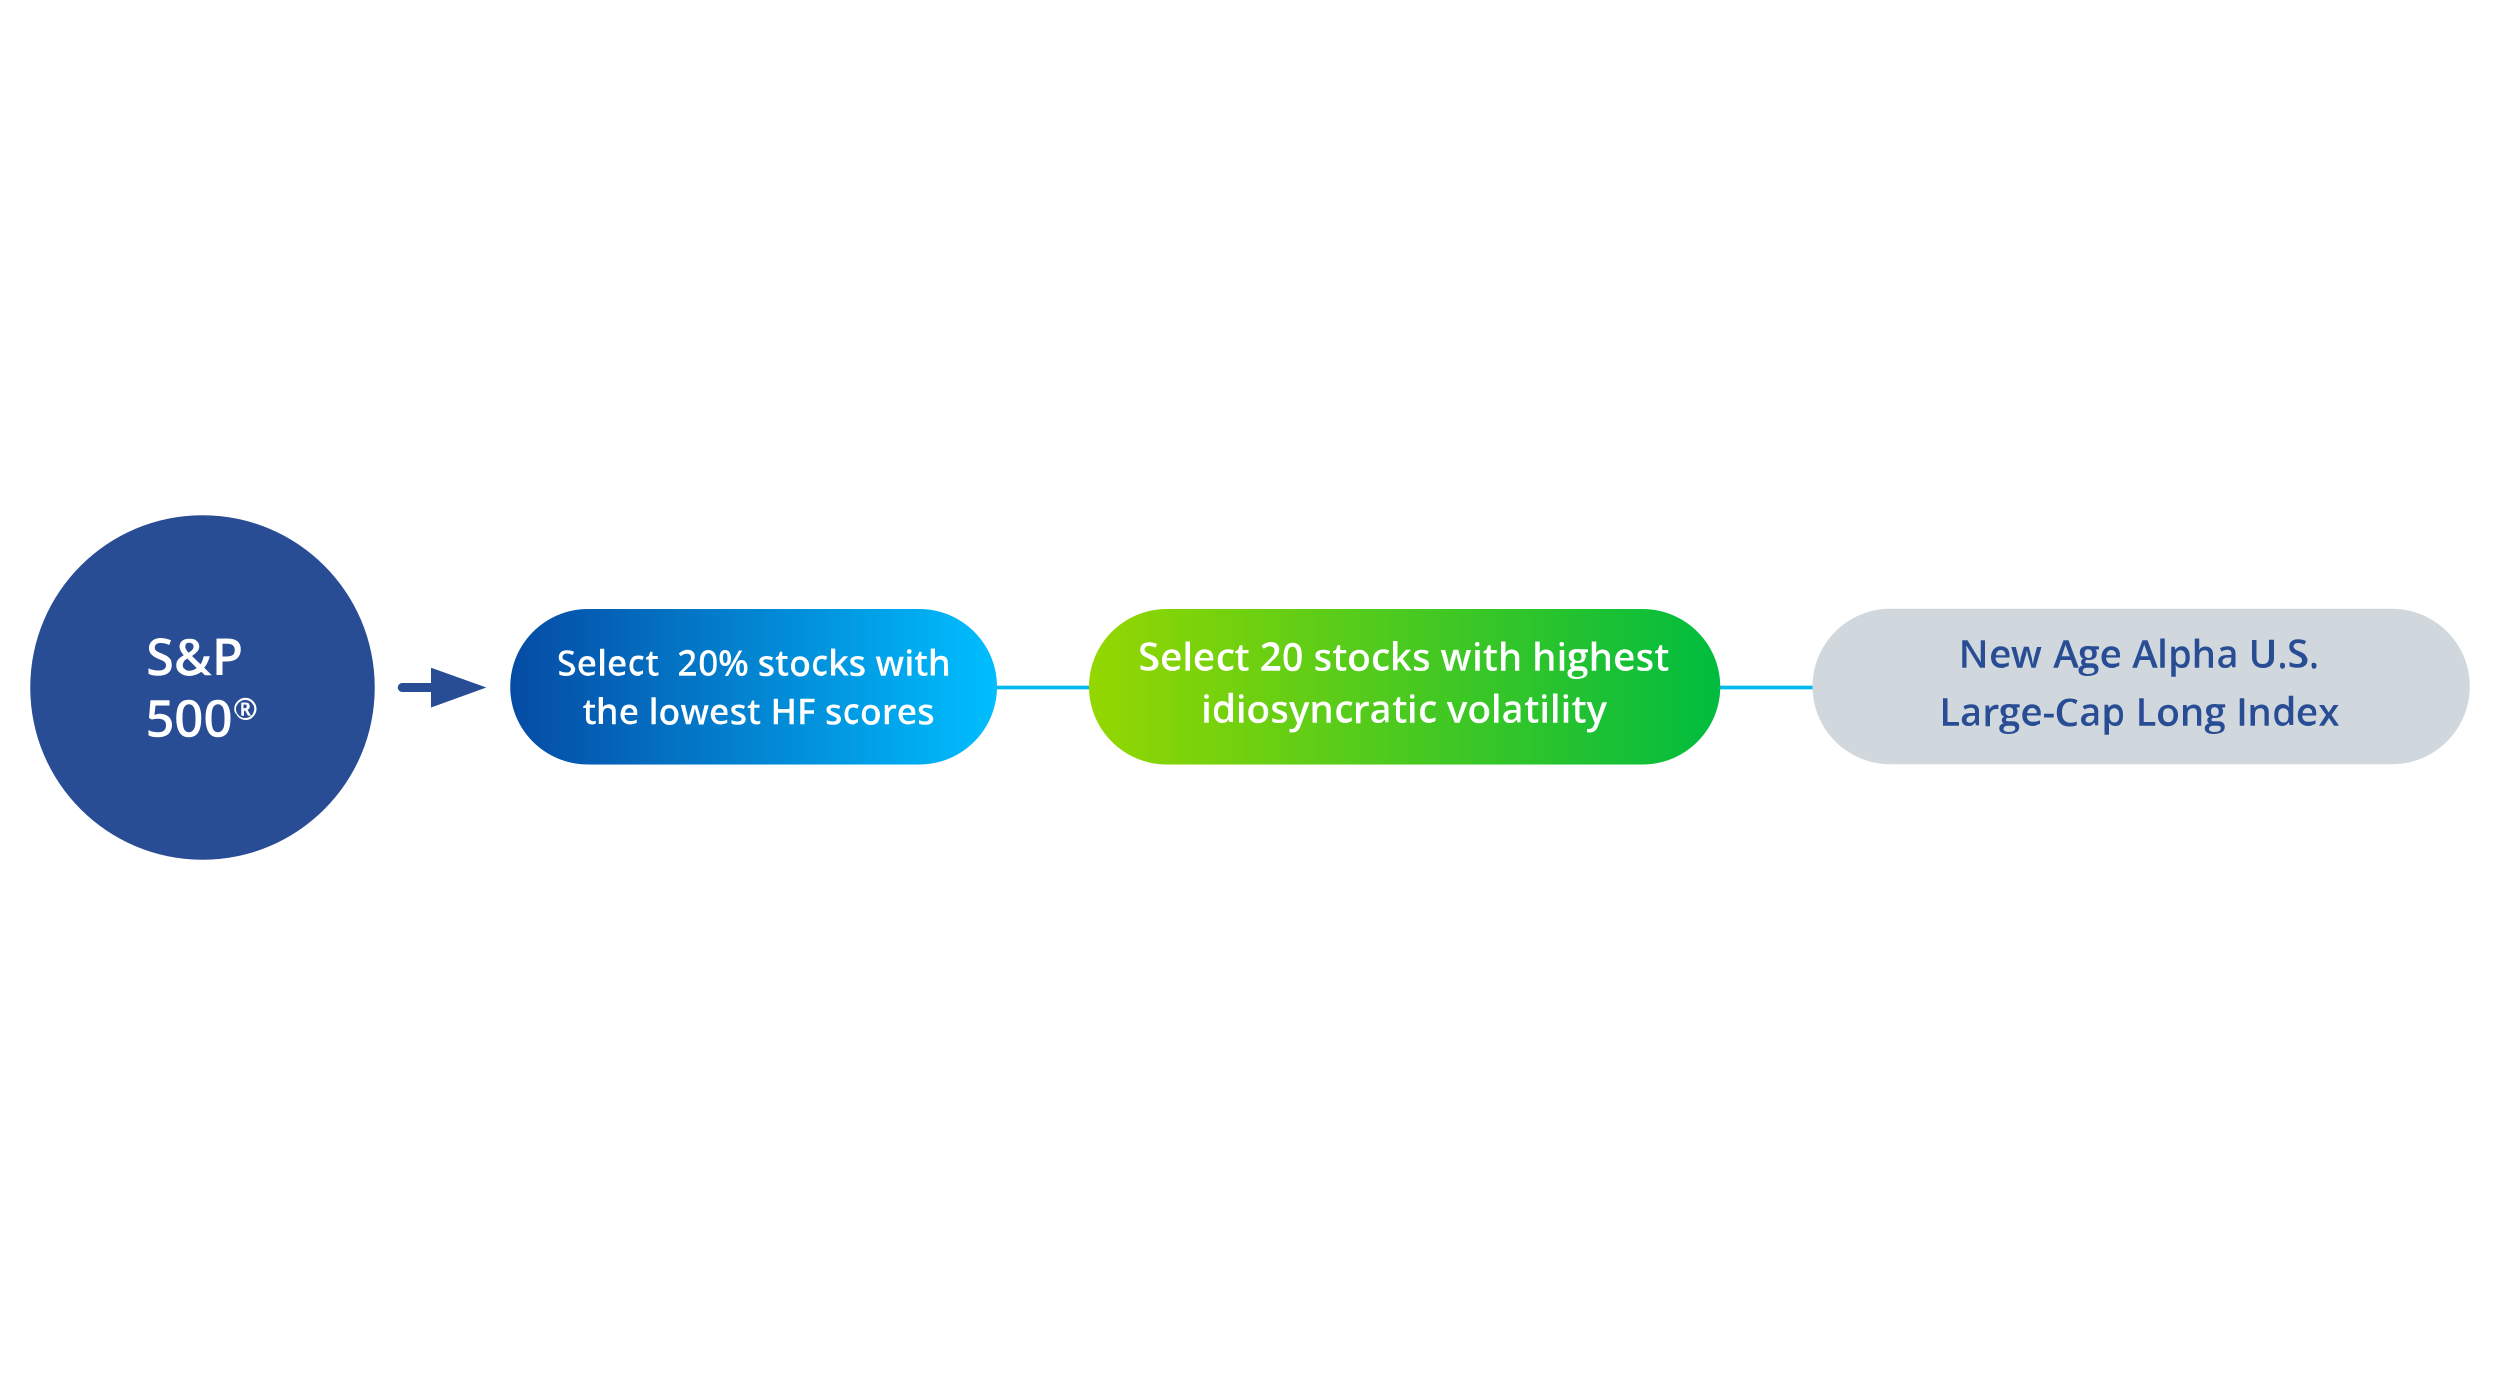 <?xml version="1.0" encoding="utf-8"?>
<!-- Generator: Adobe Illustrator 24.3.0, SVG Export Plug-In . SVG Version: 6.00 Build 0)  -->
<svg version="1.1" id="Layer_1" xmlns="http://www.w3.org/2000/svg" xmlns:xlink="http://www.w3.org/1999/xlink" x="0px" y="0px"
	 viewBox="0 0 1000 550" style="enable-background:new 0 0 1000 550;" xml:space="preserve">
<style type="text/css">
	.st0{fill:#FFFFFF;}
	.st1{fill:none;stroke:#00B9EE;stroke-width:1.442;stroke-linecap:round;stroke-linejoin:round;stroke-miterlimit:10;}
	.st2{fill:#284D95;}
	.st3{enable-background:new    ;}
	.st4{fill:url(#SVGID_1_);}
	.st5{fill:url(#SVGID_2_);}
	.st6{fill:#D1D8DD;}
</style>
<rect class="st0" width="1000" height="550"/>
<g>
	<g>
		<line class="st1" x1="395.1" y1="275" x2="800.8" y2="275"/>
	</g>
	<g>
		<circle class="st2" cx="81" cy="275" r="68.9"/>
		<polygon class="st2" points="194.5,275 172.4,267.1 172.4,283 		"/>
		<g>
			<path class="st2" d="M179.8,276.8h-18.9c-0.9,0-1.8-0.8-1.8-1.8c0-0.9,0.8-1.8,1.8-1.8h18.9c0.9,0,1.8,0.8,1.8,1.8
				C181.6,275.9,180.7,276.8,179.8,276.8z"/>
		</g>
		<g class="st3">
			<path class="st0" d="M68.7,266.1c0,1.3-0.5,2.4-1.4,3.1c-0.9,0.7-2.2,1.1-3.9,1.1c-1.7,0-3-0.2-4-0.8v-2.2
				c0.7,0.4,1.4,0.6,2.1,0.7c0.7,0.2,1.4,0.2,2.1,0.2c0.9,0,1.7-0.2,2.1-0.6c0.5-0.4,0.7-0.8,0.7-1.4c0-0.6-0.2-1.1-0.6-1.4
				c-0.4-0.4-1.3-0.8-2.6-1.3c-1.3-0.6-2.2-1.2-2.8-1.9s-0.8-1.5-0.8-2.5c0-1.2,0.5-2.1,1.3-2.8c0.8-0.7,2-1.1,3.4-1.1
				c1.4,0,2.8,0.4,4.1,0.9l-0.7,1.9c-1.3-0.6-2.5-0.8-3.4-0.8c-0.8,0-1.3,0.1-1.8,0.5c-0.4,0.4-0.6,0.8-0.6,1.3
				c0,0.4,0.1,0.7,0.2,0.9c0.1,0.2,0.5,0.5,0.8,0.7c0.4,0.2,1.1,0.6,2,0.9c1.1,0.5,1.9,0.8,2.4,1.3c0.5,0.4,0.8,0.8,1.1,1.3
				C68.6,264.8,68.7,265.4,68.7,266.1z"/>
			<path class="st0" d="M70.5,266.2c0-0.8,0.2-1.7,0.6-2.2c0.5-0.6,1.2-1.3,2.4-1.9c-0.6-0.7-1.1-1.4-1.3-1.9
				c-0.2-0.5-0.4-1.1-0.4-1.5c0-1.1,0.4-1.8,1.1-2.4c0.7-0.6,1.7-0.8,3-0.8c1.2,0,2.1,0.2,2.7,0.8c0.7,0.6,1.1,1.3,1.1,2.2
				c0,0.7-0.2,1.4-0.7,2c-0.5,0.6-1.2,1.2-2.2,1.9l3.4,3.3c0.6-0.7,0.9-1.8,1.3-3.2h2.4c-0.5,1.9-1.2,3.4-2.2,4.6l3,3h-2.7l-1.5-1.4
				c-0.7,0.6-1.4,0.9-2.1,1.2c-0.8,0.2-1.7,0.5-2.6,0.5c-1.5,0-2.7-0.4-3.6-1.1C71,268.5,70.5,267.4,70.5,266.2z M75.6,268.3
				c1.2,0,2.2-0.4,3.1-1.1l-3.8-3.8c-0.7,0.5-1.2,0.8-1.4,1.3c-0.2,0.5-0.4,0.8-0.4,1.3c0,0.7,0.2,1.2,0.7,1.5
				C74.2,268,74.8,268.3,75.6,268.3z M74.1,258.7c0,0.5,0.1,0.8,0.4,1.2c0.2,0.4,0.6,0.8,0.9,1.2c0.7-0.5,1.3-0.8,1.5-1.2
				c0.4-0.4,0.5-0.8,0.5-1.3s-0.1-0.8-0.5-1.1c-0.2-0.2-0.7-0.4-1.2-0.4c-0.5,0-0.9,0.1-1.3,0.4C74.3,257.8,74.1,258.2,74.1,258.7z"
				/>
			<path class="st0" d="M96.3,259.8c0,1.5-0.5,2.7-1.5,3.6c-0.9,0.8-2.4,1.2-4.3,1.2H89v5.4h-2.4v-14.6h4.3c1.8,0,3.2,0.4,4.1,1.1
				C96,257.4,96.3,258.4,96.3,259.8z M89.1,262.6h1.3c1.2,0,2.1-0.2,2.7-0.6c0.6-0.5,0.8-1.1,0.8-2c0-0.8-0.2-1.4-0.8-1.9
				c-0.5-0.4-1.3-0.6-2.4-0.6h-1.7V262.6z"/>
		</g>
		<g class="st3">
			<path class="st0" d="M63.9,285.5c1.4,0,2.6,0.4,3.6,1.2c0.8,0.8,1.3,1.9,1.3,3.2c0,1.5-0.5,2.7-1.4,3.7c-0.9,0.8-2.4,1.3-4.1,1.3
				c-1.7,0-3-0.2-3.9-0.8v-2.1c0.6,0.4,1.2,0.6,1.9,0.7c0.7,0.1,1.3,0.2,1.9,0.2c1.1,0,1.9-0.2,2.4-0.7c0.6-0.5,0.8-1.2,0.8-2.1
				c0-1.8-1.1-2.6-3.3-2.6c-0.4,0-0.7,0-1.2,0.1c-0.5,0.1-0.8,0.1-1.2,0.2l-1.1-0.6l0.6-7.1h7.6v2.1h-5.6l-0.4,3.7
				c0.2,0,0.5-0.1,0.8-0.1C62.9,285.5,63.4,285.5,63.9,285.5z"/>
			<path class="st0" d="M80.5,287.3c0,2.5-0.4,4.4-1.2,5.7c-0.8,1.2-2,1.9-3.8,1.9c-1.7,0-2.8-0.6-3.7-1.9c-0.8-1.3-1.3-3.2-1.3-5.6
				c0-2.6,0.4-4.5,1.2-5.7s2-1.8,3.8-1.8c1.7,0,2.8,0.6,3.7,1.9C80.1,283,80.5,284.8,80.5,287.3z M73,287.3c0,2,0.2,3.4,0.6,4.3
				s1.1,1.3,2,1.3c0.9,0,1.5-0.5,2-1.3c0.5-0.8,0.6-2.2,0.6-4.3c0-2-0.2-3.4-0.6-4.3c-0.5-0.8-1.1-1.3-2-1.3c-0.9,0-1.5,0.5-2,1.3
				C73.1,283.9,73,285.3,73,287.3z"/>
			<path class="st0" d="M92.2,287.3c0,2.5-0.4,4.4-1.2,5.7c-0.8,1.2-2,1.9-3.8,1.9c-1.7,0-2.8-0.6-3.7-1.9c-0.8-1.3-1.3-3.2-1.3-5.6
				c0-2.6,0.4-4.5,1.2-5.7s2-1.8,3.8-1.8c1.7,0,2.8,0.6,3.7,1.9C91.8,283,92.2,284.8,92.2,287.3z M84.6,287.3c0,2,0.2,3.4,0.6,4.3
				s1.1,1.3,2,1.3c0.9,0,1.5-0.5,2-1.3c0.5-0.8,0.6-2.2,0.6-4.3c0-2-0.2-3.4-0.6-4.3c-0.5-0.8-1.1-1.3-2-1.3c-0.9,0-1.5,0.5-2,1.3
				C84.8,283.9,84.6,285.3,84.6,287.3z"/>
		</g>
		<g class="st3">
			<path class="st0" d="M93.7,283.5c0-0.8,0.2-1.5,0.6-2.1c0.4-0.7,0.9-1.2,1.7-1.7c0.7-0.4,1.4-0.6,2.2-0.6c0.8,0,1.5,0.2,2.1,0.6
				c0.7,0.4,1.2,0.9,1.7,1.7c0.4,0.7,0.6,1.4,0.6,2.2c0,0.7-0.2,1.5-0.6,2.1c-0.4,0.7-0.9,1.2-1.5,1.7c-0.7,0.4-1.4,0.6-2.2,0.6
				c-0.8,0-1.5-0.2-2.2-0.6c-0.7-0.4-1.2-0.9-1.5-1.7C93.8,285.1,93.7,284.4,93.7,283.5z M94.4,283.5c0,0.7,0.1,1.3,0.5,1.9
				c0.4,0.6,0.8,1.1,1.3,1.3c0.6,0.4,1.2,0.5,1.8,0.5c0.7,0,1.3-0.1,1.9-0.5c0.6-0.4,1.1-0.8,1.3-1.3c0.2-0.5,0.5-1.2,0.5-1.8
				c0-0.7-0.1-1.3-0.5-1.8c-0.4-0.6-0.8-1.1-1.3-1.3c-0.6-0.4-1.2-0.5-1.8-0.5c-0.7,0-1.3,0.1-1.8,0.5c-0.6,0.4-1.1,0.7-1.3,1.3
				C94.5,282.3,94.4,282.9,94.4,283.5z M99.9,282.6c0,0.7-0.4,1.1-0.9,1.3l1.4,2.4h-1.2l-1.1-2h-0.5v2h-1.1V281h1.5
				c0.7,0,1.2,0.1,1.5,0.4C99.6,281.6,99.9,282,99.9,282.6z M97.4,283.3h0.4c0.2,0,0.5-0.1,0.7-0.2c0.1-0.1,0.2-0.4,0.2-0.6
				s-0.1-0.5-0.2-0.6c-0.1-0.1-0.4-0.1-0.7-0.1h-0.4V283.3z"/>
		</g>
	</g>
	<g>
		
			<linearGradient id="SVGID_1_" gradientUnits="userSpaceOnUse" x1="-7245.436" y1="1313.508" x2="-7497.944" y2="1313.508" gradientTransform="matrix(-1 0 0 1 -6809.836 -1038.863)">
			<stop  offset="0" style="stop-color:#95D700"/>
			<stop  offset="1" style="stop-color:#00BC3F"/>
		</linearGradient>
		<path class="st4" d="M466.7,305.8H657c17.2,0,31.1-14,31.1-31.1l0,0c0-17.2-14-31.1-31.1-31.1H466.7c-17.2,0-31.1,14-31.1,31.1
			l0,0C435.6,291.9,449.6,305.8,466.7,305.8z"/>
		<g>
			<path class="st0" d="M463.4,265.3c0,0.9-0.4,1.8-1.1,2.2c-0.7,0.6-1.7,0.8-3,0.8c-1.3,0-2.2-0.2-3.1-0.6v-1.7
				c0.5,0.2,1.1,0.5,1.5,0.6c0.6,0.1,1.1,0.2,1.5,0.2c0.7,0,1.2-0.1,1.5-0.4c0.4-0.2,0.5-0.6,0.5-1.1c0-0.4-0.1-0.7-0.5-1.1
				c-0.4-0.4-0.9-0.6-1.9-1.1c-0.9-0.4-1.7-0.8-2.1-1.4c-0.5-0.6-0.6-1.2-0.6-1.9c0-0.9,0.4-1.7,0.9-2.1c0.6-0.5,1.5-0.8,2.6-0.8
				c1.1,0,2.1,0.2,3.2,0.7l-0.6,1.4c-0.9-0.4-1.9-0.6-2.6-0.6c-0.6,0-1.1,0.1-1.3,0.4c-0.2,0.2-0.5,0.6-0.5,0.9
				c0,0.2,0.1,0.5,0.2,0.7c0.1,0.2,0.4,0.4,0.6,0.6c0.2,0.2,0.8,0.5,1.5,0.7c0.8,0.4,1.4,0.6,1.8,0.9s0.7,0.6,0.8,0.9
				C463.3,264.3,463.4,264.8,463.4,265.3z"/>
			<path class="st0" d="M469,268.4c-1.3,0-2.2-0.4-3.1-1.2c-0.7-0.7-1.1-1.8-1.1-3.1c0-1.3,0.4-2.4,1.1-3.2c0.7-0.8,1.7-1.2,2.8-1.2
				c1.1,0,2,0.4,2.6,0.9c0.6,0.7,0.9,1.5,0.9,2.7v0.9h-5.6c0,0.8,0.2,1.4,0.7,1.9c0.5,0.5,0.9,0.6,1.8,0.6c0.5,0,0.9,0,1.4-0.1
				s0.8-0.2,1.4-0.5v1.4c-0.5,0.2-0.8,0.4-1.3,0.5C470,268.4,469.6,268.4,469,268.4z M468.6,261.1c-0.6,0-1.1,0.2-1.3,0.6
				c-0.4,0.4-0.6,0.8-0.6,1.5h3.8c0-0.7-0.1-1.2-0.5-1.5C469.7,261.3,469.2,261.1,468.6,261.1z"/>
			<path class="st0" d="M476,268.3h-1.8v-11.7h1.8V268.3z"/>
			<path class="st0" d="M482.1,268.4c-1.3,0-2.2-0.4-3.1-1.2c-0.7-0.7-1.1-1.8-1.1-3.1c0-1.3,0.4-2.4,1.1-3.2
				c0.7-0.8,1.7-1.2,2.8-1.2c1.1,0,2,0.4,2.6,0.9c0.6,0.7,0.9,1.5,0.9,2.7v0.9h-5.6c0,0.8,0.2,1.4,0.7,1.9c0.5,0.5,0.9,0.6,1.8,0.6
				c0.5,0,0.9,0,1.4-0.1c0.5-0.1,0.8-0.2,1.4-0.5v1.4c-0.5,0.2-0.8,0.4-1.3,0.5C483.2,268.4,482.7,268.4,482.1,268.4z M481.9,261.1
				c-0.6,0-1.1,0.2-1.3,0.6c-0.4,0.4-0.6,0.8-0.6,1.5h3.8c0-0.7-0.1-1.2-0.5-1.5C482.8,261.3,482.4,261.1,481.9,261.1z"/>
			<path class="st0" d="M490.8,268.4c-1.3,0-2.2-0.4-2.8-1.1c-0.7-0.7-0.9-1.8-0.9-3.2s0.4-2.5,1.1-3.2s1.7-1.2,3-1.2
				c0.8,0,1.7,0.1,2.4,0.5l-0.6,1.4c-0.7-0.2-1.4-0.5-1.9-0.5c-1.4,0-2.1,0.9-2.1,2.8c0,0.9,0.2,1.7,0.6,2.1
				c0.4,0.5,0.8,0.7,1.5,0.7c0.8,0,1.5-0.2,2.2-0.6v1.5c-0.4,0.2-0.7,0.4-1.1,0.4C491.7,268.1,491.2,268.4,490.8,268.4z"/>
			<path class="st0" d="M498.1,267c0.5,0,0.8-0.1,1.3-0.2v1.3c-0.2,0.1-0.5,0.1-0.7,0.2c-0.4,0-0.6,0.1-0.9,0.1
				c-1.7,0-2.5-0.8-2.5-2.6v-4.5h-1.2v-0.8l1.2-0.6l0.6-1.8h1.1v1.9h2.4v1.3h-2.4v4.5c0,0.5,0.1,0.7,0.4,0.9
				C497.5,266.8,497.8,267,498.1,267z"/>
			<path class="st0" d="M512,268.3h-7.5V267l2.8-2.8c0.8-0.8,1.4-1.4,1.7-1.8c0.2-0.4,0.5-0.7,0.6-1.1c0.1-0.4,0.2-0.7,0.2-1.1
				c0-0.5-0.1-0.9-0.5-1.2c-0.4-0.2-0.7-0.5-1.2-0.5c-0.5,0-0.8,0.1-1.2,0.2s-0.8,0.5-1.4,0.8l-0.9-1.2c0.6-0.5,1.2-0.8,1.8-1.1
				c0.6-0.2,1.2-0.4,1.9-0.4c1.1,0,1.9,0.2,2.5,0.8c0.6,0.6,0.9,1.3,0.9,2.1c0,0.5-0.1,0.9-0.2,1.4c-0.1,0.5-0.5,0.9-0.8,1.4
				c-0.4,0.5-0.9,1.1-1.9,1.9l-1.9,1.9v0.1h5.2v1.5H512z"/>
			<path class="st0" d="M520.7,262.8c0,1.9-0.4,3.3-0.9,4.3s-1.5,1.4-2.8,1.4c-1.2,0-2.1-0.5-2.7-1.4c-0.6-0.9-0.9-2.4-0.9-4.3
				c0-1.9,0.4-3.3,0.9-4.3c0.6-0.9,1.5-1.4,2.8-1.4c1.2,0,2.1,0.5,2.8,1.4C520.6,259.5,520.7,260.9,520.7,262.8z M515,262.8
				c0,1.5,0.1,2.6,0.5,3.2c0.4,0.6,0.8,0.9,1.4,0.9c0.6,0,1.2-0.4,1.5-0.9c0.4-0.6,0.5-1.7,0.5-3.2c0-1.4-0.1-2.5-0.5-3.2
				c-0.4-0.7-0.8-0.9-1.5-0.9c-0.7,0-1.2,0.4-1.4,0.9C515.2,260.2,515,261.3,515,262.8z"/>
			<path class="st0" d="M532.2,265.9c0,0.8-0.2,1.4-0.8,1.9c-0.6,0.5-1.4,0.6-2.5,0.6s-2-0.1-2.7-0.5v-1.5c0.9,0.5,1.9,0.7,2.7,0.7
				c1.1,0,1.7-0.4,1.7-0.9c0-0.2-0.1-0.4-0.2-0.5c-0.1-0.1-0.4-0.2-0.6-0.5c-0.2-0.1-0.7-0.4-1.2-0.5c-0.9-0.4-1.7-0.7-1.9-1.1
				c-0.4-0.4-0.5-0.8-0.5-1.4c0-0.7,0.2-1.3,0.8-1.7c0.6-0.4,1.3-0.6,2.4-0.6c0.9,0,1.9,0.2,2.7,0.6l-0.6,1.3
				c-0.9-0.4-1.7-0.6-2.2-0.6c-0.9,0-1.4,0.2-1.4,0.8c0,0.2,0.1,0.5,0.4,0.7c0.2,0.2,0.8,0.5,1.5,0.7s1.2,0.5,1.5,0.7
				c0.4,0.2,0.6,0.5,0.7,0.7C532.1,265.2,532.2,265.5,532.2,265.9z"/>
			<path class="st0" d="M537.2,267c0.5,0,0.8-0.1,1.3-0.2v1.3c-0.2,0.1-0.5,0.1-0.7,0.2c-0.4,0-0.6,0.1-0.9,0.1
				c-1.7,0-2.5-0.8-2.5-2.6v-4.5h-1.2v-0.8l1.2-0.6l0.6-1.8h1.1v1.9h2.4v1.3H536v4.5c0,0.5,0.1,0.7,0.4,0.9
				C536.6,266.8,536.9,267,537.2,267z"/>
			<path class="st0" d="M547.6,264.1c0,1.3-0.4,2.4-1.1,3.2c-0.7,0.7-1.7,1.2-3,1.2c-0.8,0-1.4-0.1-2-0.5s-1.1-0.8-1.4-1.5
				c-0.4-0.7-0.5-1.4-0.5-2.2c0-1.3,0.4-2.4,1.1-3.2c0.7-0.7,1.7-1.2,3-1.2c1.2,0,2.1,0.4,2.8,1.2
				C547.2,261.7,547.6,262.8,547.6,264.1z M541.6,264.1c0,1.9,0.7,2.8,2.1,2.8s2.1-0.9,2.1-2.8s-0.7-2.8-2.1-2.8
				c-0.7,0-1.3,0.2-1.7,0.7C541.7,262.5,541.6,263.2,541.6,264.1z"/>
			<path class="st0" d="M552.9,268.4c-1.3,0-2.2-0.4-2.8-1.1c-0.7-0.7-0.9-1.8-0.9-3.2s0.4-2.5,1.1-3.2c0.7-0.7,1.7-1.2,3-1.2
				c0.8,0,1.7,0.1,2.4,0.5l-0.6,1.4c-0.7-0.2-1.4-0.5-1.9-0.5c-1.4,0-2.1,0.9-2.1,2.8c0,0.9,0.2,1.7,0.6,2.1
				c0.4,0.5,0.8,0.7,1.5,0.7c0.8,0,1.5-0.2,2.2-0.6v1.5c-0.4,0.2-0.7,0.4-1.1,0.4C553.9,268.1,553.4,268.4,552.9,268.4z"/>
			<path class="st0" d="M559,263.9l0.9-1.3l2.5-2.7h2l-3.3,3.6l3.6,4.7h-2.1l-2.7-3.7l-0.9,0.8v2.8h-1.8v-11.7h1.8v5.7L559,263.9
				L559,263.9z"/>
			<path class="st0" d="M571.6,265.9c0,0.8-0.2,1.4-0.8,1.9s-1.4,0.6-2.5,0.6c-1.1,0-2-0.1-2.7-0.5v-1.5c0.9,0.5,1.9,0.7,2.7,0.7
				c1.1,0,1.7-0.4,1.7-0.9c0-0.2-0.1-0.4-0.2-0.5c-0.1-0.1-0.4-0.2-0.6-0.5c-0.2-0.1-0.7-0.4-1.2-0.5c-0.9-0.4-1.7-0.7-1.9-1.1
				c-0.4-0.4-0.5-0.8-0.5-1.4c0-0.7,0.2-1.3,0.8-1.7c0.6-0.4,1.3-0.6,2.4-0.6c0.9,0,1.9,0.2,2.7,0.6l-0.6,1.3
				c-0.9-0.4-1.7-0.6-2.2-0.6c-0.9,0-1.4,0.2-1.4,0.8c0,0.2,0.1,0.5,0.4,0.7c0.2,0.2,0.8,0.5,1.5,0.7s1.2,0.5,1.5,0.7
				c0.4,0.2,0.6,0.5,0.7,0.7S571.6,265.5,571.6,265.9z"/>
			<path class="st0" d="M584.3,268.3l-1.1-3.9c-0.1-0.4-0.4-1.4-0.7-2.8l0,0c-0.2,1.3-0.5,2.4-0.7,2.8l-1.1,3.9h-2l-2.4-8.3h1.8
				l1.1,4.1c0.2,1.1,0.4,1.9,0.5,2.6l0,0c0-0.4,0.1-0.8,0.2-1.3c0.1-0.5,0.2-0.8,0.2-1.1l1.3-4.4h1.9l1.2,4.4
				c0.1,0.2,0.1,0.6,0.2,1.2c0.1,0.5,0.2,0.9,0.2,1.2h0.1c0.1-0.6,0.2-1.4,0.5-2.6l1.1-4.1h1.8l-2.4,8.3H584.3z"/>
			<path class="st0" d="M590,257.7c0-0.4,0.1-0.6,0.2-0.7c0.1-0.1,0.5-0.2,0.7-0.2c0.4,0,0.6,0.1,0.7,0.2s0.2,0.4,0.2,0.7
				c0,0.4-0.1,0.6-0.2,0.7c-0.1,0.1-0.5,0.2-0.7,0.2c-0.4,0-0.6-0.1-0.7-0.2C590.1,258.3,590,258.1,590,257.7z M591.9,268.3h-1.8
				V260h1.8V268.3z"/>
			<path class="st0" d="M597.4,267c0.5,0,0.8-0.1,1.3-0.2v1.3c-0.2,0.1-0.5,0.1-0.7,0.2c-0.4,0-0.6,0.1-0.9,0.1
				c-1.7,0-2.5-0.8-2.5-2.6v-4.5h-1.2v-0.8l1.2-0.6l0.6-1.8h1.1v1.9h2.4v1.3h-2.4v4.5c0,0.5,0.1,0.7,0.4,0.9
				C596.8,266.8,597.1,267,597.4,267z"/>
			<path class="st0" d="M607.7,268.3H606v-5.1c0-0.6-0.1-1.1-0.4-1.4c-0.2-0.4-0.7-0.5-1.2-0.5c-0.7,0-1.3,0.2-1.7,0.7
				c-0.4,0.5-0.5,1.2-0.5,2.2v4.1h-1.8v-11.7h1.8v3c0,0.5,0,0.9-0.1,1.5h0.1c0.2-0.4,0.6-0.7,0.9-0.9c0.5-0.2,0.9-0.4,1.5-0.4
				c2,0,3.1,1.1,3.1,3.1v5.3H607.7z"/>
			<path class="st0" d="M621.5,268.3h-1.8v-5.1c0-0.6-0.1-1.1-0.4-1.4c-0.2-0.4-0.7-0.5-1.2-0.5c-0.7,0-1.3,0.2-1.7,0.7
				c-0.4,0.5-0.5,1.2-0.5,2.2v4.1h-1.8v-11.7h1.8v3c0,0.5,0,0.9-0.1,1.5h0.1c0.2-0.4,0.6-0.7,0.9-0.9c0.5-0.2,0.9-0.4,1.5-0.4
				c2,0,3.1,1.1,3.1,3.1v5.3H621.5z"/>
			<path class="st0" d="M623.8,257.7c0-0.4,0.1-0.6,0.2-0.7c0.1-0.1,0.5-0.2,0.7-0.2c0.4,0,0.6,0.1,0.7,0.2c0.1,0.1,0.2,0.4,0.2,0.7
				c0,0.4-0.1,0.6-0.2,0.7c-0.1,0.1-0.5,0.2-0.7,0.2c-0.4,0-0.6-0.1-0.7-0.2C623.9,258.3,623.8,258.1,623.8,257.7z M625.7,268.3
				h-1.8V260h1.8V268.3z"/>
			<path class="st0" d="M635.2,260v0.9l-1.4,0.2c0.1,0.1,0.2,0.4,0.4,0.6s0.1,0.5,0.1,0.8c0,0.8-0.4,1.5-0.8,2
				c-0.6,0.5-1.4,0.7-2.5,0.7c-0.2,0-0.5,0-0.7-0.1c-0.4,0.2-0.6,0.5-0.6,0.8c0,0.2,0.1,0.4,0.2,0.5c0.1,0.1,0.5,0.1,0.9,0.1h1.4
				c0.9,0,1.7,0.2,2.1,0.6s0.7,0.9,0.7,1.7c0,0.9-0.4,1.7-1.2,2.1s-1.9,0.7-3.3,0.7c-1.2,0-2-0.2-2.6-0.6s-0.9-0.9-0.9-1.7
				c0-0.5,0.1-0.9,0.5-1.3c0.4-0.4,0.8-0.6,1.3-0.7c-0.2-0.1-0.5-0.2-0.6-0.5c-0.1-0.2-0.2-0.5-0.2-0.7c0-0.4,0.1-0.6,0.2-0.8
				c0.1-0.2,0.5-0.5,0.8-0.6c-0.5-0.2-0.8-0.5-1.1-0.9c-0.2-0.5-0.4-0.9-0.4-1.4c0-0.9,0.2-1.7,0.8-2.1c0.6-0.5,1.4-0.7,2.5-0.7
				c0.2,0,0.5,0,0.7,0s0.5,0.1,0.6,0.1h3V260z M628.7,269.6c0,0.4,0.1,0.7,0.5,0.8c0.4,0.2,0.8,0.4,1.4,0.4c0.9,0,1.7-0.1,2.1-0.4
				c0.5-0.2,0.7-0.6,0.7-1.1c0-0.4-0.1-0.6-0.4-0.8c-0.2-0.1-0.7-0.2-1.4-0.2h-1.3c-0.5,0-0.9,0.1-1.2,0.4
				C628.9,268.8,628.7,269.2,628.7,269.6z M629.5,262.7c0,0.5,0.1,0.9,0.4,1.2c0.2,0.2,0.7,0.5,1.2,0.5c1.1,0,1.5-0.6,1.5-1.7
				c0-0.6-0.1-0.9-0.4-1.3c-0.2-0.2-0.6-0.5-1.2-0.5c-0.5,0-0.9,0.1-1.2,0.5C629.6,261.6,629.5,262.1,629.5,262.7z"/>
			<path class="st0" d="M644.1,268.3h-1.8v-5.1c0-0.6-0.1-1.1-0.4-1.4c-0.2-0.4-0.7-0.5-1.2-0.5c-0.7,0-1.3,0.2-1.7,0.7
				c-0.4,0.5-0.5,1.2-0.5,2.2v4.1h-1.8v-11.7h1.8v3c0,0.5,0,0.9-0.1,1.5h0.1c0.2-0.4,0.6-0.7,0.9-0.9c0.5-0.2,0.9-0.4,1.5-0.4
				c2,0,3.1,1.1,3.1,3.1v5.3H644.1z"/>
			<path class="st0" d="M650.2,268.4c-1.3,0-2.2-0.4-3.1-1.2c-0.7-0.7-1.1-1.8-1.1-3.1c0-1.3,0.4-2.4,1.1-3.2
				c0.7-0.8,1.7-1.2,2.8-1.2c1.1,0,2,0.4,2.6,0.9c0.6,0.7,0.9,1.5,0.9,2.7v0.9H648c0,0.8,0.2,1.4,0.7,1.9c0.4,0.5,0.9,0.6,1.8,0.6
				c0.5,0,0.9,0,1.4-0.1c0.5-0.1,0.8-0.2,1.4-0.5v1.4c-0.5,0.2-0.8,0.4-1.3,0.5C651.3,268.4,650.7,268.4,650.2,268.4z M649.9,261.1
				c-0.6,0-1.1,0.2-1.3,0.6c-0.4,0.4-0.6,0.8-0.6,1.5h3.8c0-0.7-0.1-1.2-0.5-1.5C650.8,261.3,650.5,261.1,649.9,261.1z"/>
			<path class="st0" d="M661,265.9c0,0.8-0.2,1.4-0.8,1.9c-0.6,0.5-1.4,0.6-2.5,0.6s-2-0.1-2.7-0.5v-1.5c0.9,0.5,1.9,0.7,2.7,0.7
				c1.1,0,1.7-0.4,1.7-0.9c0-0.2-0.1-0.4-0.2-0.5c-0.1-0.1-0.4-0.2-0.6-0.5c-0.2-0.1-0.7-0.4-1.2-0.5c-0.9-0.4-1.7-0.7-1.9-1.1
				c-0.4-0.4-0.5-0.8-0.5-1.4c0-0.7,0.2-1.3,0.8-1.7s1.3-0.6,2.4-0.6c0.9,0,1.9,0.2,2.7,0.6l-0.6,1.3c-0.9-0.4-1.7-0.6-2.2-0.6
				c-0.9,0-1.4,0.2-1.4,0.8c0,0.2,0.1,0.5,0.4,0.7c0.2,0.2,0.8,0.5,1.5,0.7s1.2,0.5,1.5,0.7c0.4,0.2,0.6,0.5,0.7,0.7
				S661,265.5,661,265.9z"/>
			<path class="st0" d="M666,267c0.5,0,0.8-0.1,1.3-0.2v1.3c-0.2,0.1-0.5,0.1-0.7,0.2c-0.4,0-0.6,0.1-0.9,0.1
				c-1.7,0-2.5-0.8-2.5-2.6v-4.5h-1.2v-0.8l1.2-0.6l0.6-1.8h1.1v1.9h2.4v1.3h-2.4v4.5c0,0.5,0.1,0.7,0.4,0.9
				C665.4,266.8,665.6,267,666,267z"/>
			<path class="st0" d="M481.7,278.6c0-0.4,0.1-0.6,0.2-0.7c0.1-0.1,0.5-0.2,0.7-0.2c0.4,0,0.6,0.1,0.7,0.2c0.1,0.1,0.2,0.4,0.2,0.7
				c0,0.4-0.1,0.6-0.2,0.7c-0.1,0.1-0.5,0.2-0.7,0.2c-0.4,0-0.6-0.1-0.7-0.2C481.8,279.1,481.7,278.9,481.7,278.6z M483.5,289.1
				h-1.8v-8.3h1.8V289.1z"/>
			<path class="st0" d="M488.9,289.2c-1.1,0-1.9-0.4-2.5-1.2c-0.6-0.7-0.8-1.8-0.8-3.2s0.2-2.4,0.8-3.2c0.6-0.7,1.4-1.2,2.5-1.2
				s1.9,0.4,2.5,1.2h0.1c-0.1-0.6-0.1-1.1-0.1-1.4v-3.1h1.8v11.7h-1.4l-0.4-1.1l0,0C490.8,288.9,489.9,289.2,488.9,289.2z
				 M489.3,287.8c0.7,0,1.3-0.2,1.5-0.6c0.2-0.4,0.5-1.1,0.5-2v-0.2c0-1.1-0.1-1.8-0.5-2.2c-0.4-0.5-0.8-0.7-1.7-0.7
				c-0.6,0-1.1,0.2-1.4,0.7c-0.4,0.5-0.5,1.2-0.5,2.1c0,0.9,0.1,1.7,0.5,2.1C488.2,287.5,488.8,287.8,489.3,287.8z"/>
			<path class="st0" d="M495.6,278.6c0-0.4,0.1-0.6,0.2-0.7c0.1-0.1,0.5-0.2,0.7-0.2c0.4,0,0.6,0.1,0.7,0.2c0.1,0.1,0.2,0.4,0.2,0.7
				c0,0.4-0.1,0.6-0.2,0.7c-0.1,0.1-0.5,0.2-0.7,0.2c-0.4,0-0.6-0.1-0.7-0.2C495.6,279.1,495.6,278.9,495.6,278.6z M497.4,289.1
				h-1.8v-8.3h1.8V289.1z"/>
			<path class="st0" d="M507.3,284.9c0,1.3-0.4,2.4-1.1,3.2c-0.7,0.7-1.7,1.2-3,1.2c-0.8,0-1.4-0.1-2-0.5c-0.6-0.4-1.1-0.8-1.4-1.5
				c-0.4-0.7-0.5-1.4-0.5-2.2c0-1.3,0.4-2.4,1.1-3.2c0.7-0.7,1.7-1.2,3-1.2c1.2,0,2.1,0.4,2.8,1.2
				C507,282.6,507.3,283.6,507.3,284.9z M501.3,284.9c0,1.9,0.7,2.8,2.1,2.8c1.4,0,2.1-0.9,2.1-2.8s-0.7-2.8-2.1-2.8
				c-0.7,0-1.3,0.2-1.7,0.7S501.3,284,501.3,284.9z"/>
			<path class="st0" d="M514.9,286.7c0,0.8-0.4,1.4-0.8,1.9c-0.6,0.5-1.4,0.6-2.5,0.6c-1.1,0-2-0.1-2.7-0.5v-1.5
				c0.9,0.5,1.9,0.7,2.7,0.7c1.1,0,1.7-0.4,1.7-0.9c0-0.2-0.1-0.4-0.2-0.5c-0.1-0.1-0.4-0.2-0.6-0.5c-0.2-0.1-0.7-0.4-1.2-0.5
				c-0.9-0.4-1.7-0.7-1.9-1.1c-0.4-0.4-0.5-0.8-0.5-1.4c0-0.7,0.2-1.3,0.8-1.7c0.6-0.4,1.3-0.6,2.4-0.6c0.9,0,1.9,0.2,2.7,0.6
				l-0.6,1.3c-0.9-0.4-1.7-0.6-2.2-0.6c-0.9,0-1.4,0.2-1.4,0.8c0,0.2,0.1,0.5,0.4,0.7c0.2,0.2,0.8,0.5,1.5,0.7s1.2,0.5,1.5,0.7
				c0.4,0.2,0.6,0.5,0.7,0.7C514.8,286,514.9,286.4,514.9,286.7z"/>
			<path class="st0" d="M515.6,280.8h1.9l1.7,4.7c0.2,0.7,0.5,1.3,0.5,1.9h0.1c0-0.2,0.1-0.6,0.2-0.9c0.1-0.4,0.7-2.2,1.9-5.6h1.9
				l-3.6,9.5c-0.6,1.8-1.8,2.6-3.2,2.6c-0.4,0-0.8,0-1.2-0.1v-1.4c0.2,0.1,0.6,0.1,0.9,0.1c0.8,0,1.4-0.5,1.8-1.5l0.4-0.8
				L515.6,280.8z"/>
			<path class="st0" d="M532.4,289.1h-1.8V284c0-0.6-0.1-1.1-0.4-1.4c-0.2-0.4-0.7-0.5-1.2-0.5c-0.7,0-1.3,0.2-1.7,0.7
				c-0.4,0.5-0.5,1.2-0.5,2.2v4.1h-1.8v-8.3h1.4l0.2,1.1h0.1c0.2-0.4,0.6-0.7,1.1-0.9s0.9-0.4,1.5-0.4c2,0,3,1.1,3,3.1v5.3H532.4z"
				/>
			<path class="st0" d="M538.2,289.2c-1.3,0-2.2-0.4-2.8-1.1c-0.7-0.7-0.9-1.8-0.9-3.2s0.4-2.5,1.1-3.2c0.7-0.7,1.7-1.2,3-1.2
				c0.8,0,1.7,0.1,2.4,0.5l-0.6,1.4c-0.7-0.2-1.4-0.5-1.9-0.5c-1.4,0-2.1,0.9-2.1,2.8c0,0.9,0.2,1.7,0.6,2.1
				c0.4,0.5,0.8,0.7,1.5,0.7c0.8,0,1.5-0.2,2.2-0.6v1.5c-0.4,0.2-0.7,0.4-1.1,0.4C539.2,289.2,538.7,289.2,538.2,289.2z"/>
			<path class="st0" d="M546.8,280.7c0.4,0,0.6,0,0.8,0.1l-0.1,1.7c-0.2-0.1-0.5-0.1-0.8-0.1c-0.7,0-1.3,0.2-1.8,0.7
				c-0.5,0.5-0.7,1.1-0.7,1.8v4.4h-1.8v-8.3h1.4l0.2,1.4h0.1c0.2-0.5,0.6-0.9,1.1-1.2C545.7,280.8,546.2,280.7,546.8,280.7z"/>
			<path class="st0" d="M554.3,289.1l-0.4-1.2h-0.1c-0.4,0.5-0.8,0.8-1.2,1.1c-0.4,0.2-0.9,0.2-1.5,0.2c-0.8,0-1.4-0.2-1.9-0.7
				c-0.5-0.5-0.7-1.1-0.7-1.9c0-0.8,0.4-1.5,0.9-1.9c0.6-0.5,1.7-0.7,3-0.7h1.4v-0.5c0-0.5-0.1-0.9-0.4-1.2
				c-0.2-0.2-0.6-0.4-1.2-0.4c-0.5,0-0.8,0.1-1.2,0.2c-0.4,0.1-0.7,0.2-1.2,0.5l-0.6-1.3c0.5-0.2,0.9-0.5,1.5-0.6
				c0.6-0.1,1.1-0.2,1.5-0.2c1.1,0,1.9,0.2,2.4,0.7c0.6,0.5,0.8,1.2,0.8,2.1v5.6h-1.3V289.1z M551.7,287.9c0.6,0,1.2-0.2,1.5-0.6
				c0.4-0.4,0.6-0.8,0.6-1.5v-0.7h-1.1c-0.8,0-1.4,0.1-1.8,0.5c-0.4,0.2-0.6,0.6-0.6,1.2c0,0.4,0.1,0.7,0.4,0.8
				C550.9,287.8,551.3,287.9,551.7,287.9z"/>
			<path class="st0" d="M561.2,287.8c0.5,0,0.8-0.1,1.3-0.2v1.3c-0.2,0.1-0.5,0.1-0.7,0.2c-0.4,0-0.6,0.1-0.9,0.1
				c-1.7,0-2.5-0.8-2.5-2.6v-4.5h-1.2v-0.8l1.2-0.6l0.6-1.8h1.1v1.9h2.4v1.3H560v4.5c0,0.5,0.1,0.7,0.4,0.9
				C560.5,287.7,560.8,287.8,561.2,287.8z"/>
			<path class="st0" d="M564,278.6c0-0.4,0.1-0.6,0.2-0.7c0.1-0.1,0.5-0.2,0.7-0.2c0.4,0,0.6,0.1,0.7,0.2c0.1,0.1,0.2,0.4,0.2,0.7
				c0,0.4-0.1,0.6-0.2,0.7c-0.1,0.1-0.5,0.2-0.7,0.2c-0.4,0-0.6-0.1-0.7-0.2C564,279.1,564,278.9,564,278.6z M565.8,289.1H564v-8.3
				h1.8V289.1z"/>
			<path class="st0" d="M571.7,289.2c-1.3,0-2.2-0.4-2.8-1.1c-0.7-0.7-0.9-1.8-0.9-3.2s0.4-2.5,1.1-3.2c0.7-0.7,1.7-1.2,3-1.2
				c0.8,0,1.7,0.1,2.4,0.5l-0.6,1.4c-0.7-0.2-1.4-0.5-1.9-0.5c-1.4,0-2.1,0.9-2.1,2.8c0,0.9,0.2,1.7,0.6,2.1
				c0.4,0.5,0.8,0.7,1.5,0.7c0.8,0,1.5-0.2,2.2-0.6v1.5c-0.4,0.2-0.7,0.4-1.1,0.4C572.7,289,572.2,289.2,571.7,289.2z"/>
			<path class="st0" d="M581.9,289.1l-3.2-8.3h1.9l1.7,4.9c0.2,0.8,0.5,1.4,0.5,2h0.1c0-0.4,0.2-1.1,0.5-2l1.7-4.9h1.9l-3.2,8.3
				H581.9z"/>
			<path class="st0" d="M595.7,284.9c0,1.3-0.4,2.4-1.1,3.2c-0.7,0.7-1.7,1.2-3,1.2c-0.8,0-1.4-0.1-2-0.5c-0.6-0.4-1.1-0.8-1.4-1.5
				c-0.4-0.7-0.5-1.4-0.5-2.2c0-1.3,0.4-2.4,1.1-3.2c0.7-0.7,1.7-1.2,3-1.2c1.2,0,2.1,0.4,2.8,1.2
				C595.3,282.6,595.7,283.6,595.7,284.9z M589.6,284.9c0,1.9,0.7,2.8,2.1,2.8s2.1-0.9,2.1-2.8s-0.7-2.8-2.1-2.8
				c-0.7,0-1.3,0.2-1.7,0.7C589.7,283.3,589.6,284,589.6,284.9z"/>
			<path class="st0" d="M599.4,289.1h-1.8v-11.7h1.8V289.1z"/>
			<path class="st0" d="M607.1,289.1l-0.4-1.2h-0.1c-0.4,0.5-0.8,0.8-1.2,1.1c-0.4,0.2-0.9,0.2-1.5,0.2c-0.8,0-1.4-0.2-1.9-0.7
				c-0.5-0.5-0.7-1.1-0.7-1.9c0-0.8,0.4-1.5,0.9-1.9c0.6-0.5,1.7-0.7,3-0.7h1.4v-0.5c0-0.5-0.1-0.9-0.4-1.2
				c-0.2-0.2-0.6-0.4-1.2-0.4c-0.5,0-0.8,0.1-1.2,0.2c-0.4,0.1-0.7,0.2-1.2,0.5l-0.6-1.3c0.5-0.2,0.9-0.5,1.5-0.6
				c0.6-0.1,1.1-0.2,1.5-0.2c1.1,0,1.9,0.2,2.4,0.7c0.6,0.5,0.8,1.2,0.8,2.1v5.6h-1.3V289.1z M604.5,287.9c0.6,0,1.2-0.2,1.5-0.6
				s0.6-0.8,0.6-1.5v-0.7h-1.1c-0.8,0-1.4,0.1-1.8,0.5c-0.4,0.2-0.6,0.6-0.6,1.2c0,0.4,0.1,0.7,0.4,0.8
				C603.7,287.8,604.1,287.9,604.5,287.9z"/>
			<path class="st0" d="M614,287.8c0.5,0,0.8-0.1,1.3-0.2v1.3c-0.2,0.1-0.5,0.1-0.7,0.2c-0.4,0-0.6,0.1-0.9,0.1
				c-1.7,0-2.5-0.8-2.5-2.6v-4.5H610v-0.8l1.2-0.6l0.6-1.8h1.1v1.9h2.4v1.3h-2.4v4.5c0,0.5,0.1,0.7,0.4,0.9
				C613.3,287.7,613.6,287.8,614,287.8z"/>
			<path class="st0" d="M616.8,278.6c0-0.4,0.1-0.6,0.2-0.7c0.1-0.1,0.5-0.2,0.7-0.2c0.4,0,0.6,0.1,0.7,0.2c0.1,0.1,0.2,0.4,0.2,0.7
				c0,0.4-0.1,0.6-0.2,0.7c-0.1,0.1-0.5,0.2-0.7,0.2c-0.4,0-0.6-0.1-0.7-0.2C616.8,279.1,616.8,278.9,616.8,278.6z M618.7,289.1H617
				v-8.3h1.8V289.1z"/>
			<path class="st0" d="M623,289.1h-1.8v-11.7h1.8V289.1z"/>
			<path class="st0" d="M625.4,278.6c0-0.4,0.1-0.6,0.2-0.7c0.1-0.1,0.5-0.2,0.7-0.2c0.4,0,0.6,0.1,0.7,0.2c0.1,0.1,0.2,0.4,0.2,0.7
				c0,0.4-0.1,0.6-0.2,0.7c-0.1,0.1-0.5,0.2-0.7,0.2c-0.4,0-0.6-0.1-0.7-0.2C625.5,279.1,625.4,278.9,625.4,278.6z M627.3,289.1
				h-1.8v-8.3h1.8V289.1z"/>
			<path class="st0" d="M632.9,287.8c0.5,0,0.8-0.1,1.3-0.2v1.3c-0.2,0.1-0.5,0.1-0.7,0.2c-0.4,0-0.6,0.1-0.9,0.1
				c-1.7,0-2.5-0.8-2.5-2.6v-4.5h-1.2v-0.8l1.2-0.6l0.6-1.8h1.1v1.9h2.4v1.3h-2.4v4.5c0,0.5,0.1,0.7,0.4,0.9
				C632.2,287.7,632.6,287.8,632.9,287.8z"/>
			<path class="st0" d="M634.6,280.8h1.9l1.7,4.7c0.2,0.7,0.5,1.3,0.5,1.9h0.1c0-0.2,0.1-0.6,0.2-0.9s0.7-2.2,1.9-5.6h1.9l-3.6,9.5
				c-0.6,1.8-1.8,2.6-3.2,2.6c-0.4,0-0.8,0-1.2-0.1v-1.4c0.2,0.1,0.6,0.1,0.9,0.1c0.8,0,1.4-0.5,1.8-1.5l0.4-0.8L634.6,280.8z"/>
		</g>
	</g>
	<g>
		
			<linearGradient id="SVGID_2_" gradientUnits="userSpaceOnUse" x1="398.784" y1="1313.508" x2="204.046" y2="1313.508" gradientTransform="matrix(1 0 0 1 0 -1038.863)">
			<stop  offset="0" style="stop-color:#00BEFF"/>
			<stop  offset="1" style="stop-color:#054BA4"/>
		</linearGradient>
		<path class="st5" d="M235.2,305.8h132.5c17.2,0,31.1-14,31.1-31.1l0,0c0-17.2-14-31.1-31.1-31.1H235.2c-17.2,0-31.1,14-31.1,31.1
			l0,0C204,291.8,217.9,305.8,235.2,305.8z"/>
		<g>
			<path class="st0" d="M230.1,267.5c0,0.9-0.4,1.7-0.9,2.1s-1.5,0.8-2.7,0.8c-1.2,0-2.1-0.2-2.8-0.6v-1.5c0.5,0.2,0.9,0.4,1.4,0.5
				c0.5,0.1,0.9,0.2,1.4,0.2c0.7,0,1.2-0.1,1.4-0.4c0.2-0.2,0.5-0.6,0.5-0.9c0-0.4-0.1-0.7-0.5-0.9c-0.4-0.2-0.8-0.6-1.8-0.9
				c-0.9-0.4-1.5-0.8-2-1.3c-0.5-0.5-0.6-1.1-0.6-1.8c0-0.8,0.4-1.5,0.9-2c0.6-0.5,1.4-0.7,2.4-0.7s1.9,0.2,2.8,0.6l-0.5,1.3
				c-0.9-0.4-1.7-0.6-2.4-0.6c-0.6,0-0.9,0.1-1.2,0.4c-0.2,0.2-0.5,0.6-0.5,0.9c0,0.2,0,0.5,0.1,0.7c0.1,0.2,0.2,0.4,0.6,0.5
				c0.4,0.1,0.7,0.4,1.4,0.7c0.7,0.4,1.3,0.6,1.7,0.8c0.4,0.2,0.6,0.6,0.7,0.9C229.7,266.7,230.1,267.1,230.1,267.5z"/>
			<path class="st0" d="M235.3,270.4c-1.2,0-2.1-0.4-2.8-1.1s-1.1-1.7-1.1-2.8c0-1.3,0.4-2.2,0.9-3c0.6-0.7,1.5-1.1,2.6-1.1
				c1.1,0,1.8,0.4,2.4,0.9c0.6,0.6,0.8,1.4,0.8,2.5v0.8H233c0,0.7,0.2,1.3,0.6,1.8s0.9,0.6,1.7,0.6c0.5,0,0.8,0,1.3-0.1
				c0.5-0.1,0.8-0.2,1.3-0.5v1.3c-0.4,0.2-0.8,0.4-1.2,0.4S235.8,270.4,235.3,270.4z M234.9,263.8c-0.5,0-0.9,0.1-1.3,0.5
				c-0.4,0.4-0.5,0.8-0.6,1.4h3.4c0-0.6-0.1-1.1-0.5-1.4S235.4,263.8,234.9,263.8z"/>
			<path class="st0" d="M241.7,270.3H240v-10.8h1.7V270.3z"/>
			<path class="st0" d="M247.4,270.4c-1.2,0-2.1-0.4-2.8-1.1c-0.7-0.7-1.1-1.7-1.1-2.8c0-1.3,0.4-2.2,0.9-3s1.5-1.1,2.6-1.1
				s1.8,0.4,2.4,0.9c0.6,0.6,0.8,1.4,0.8,2.5v0.8h-5.1c0,0.7,0.2,1.3,0.6,1.8s0.9,0.6,1.7,0.6c0.5,0,0.8,0,1.3-0.1
				c0.5-0.1,0.8-0.2,1.3-0.5v1.3c-0.4,0.2-0.8,0.4-1.2,0.4S248,270.4,247.4,270.4z M247.1,263.8c-0.5,0-0.9,0.1-1.3,0.5
				c-0.4,0.4-0.5,0.8-0.6,1.4h3.4c0-0.6-0.1-1.1-0.5-1.4C247.8,263.9,247.6,263.8,247.1,263.8z"/>
			<path class="st0" d="M255.3,270.4c-1.2,0-2-0.4-2.6-1.1s-0.9-1.7-0.9-3c0-1.3,0.4-2.2,0.9-3s1.5-1.1,2.7-1.1
				c0.8,0,1.5,0.1,2.1,0.5l-0.5,1.3c-0.7-0.2-1.3-0.4-1.7-0.4c-1.3,0-2,0.8-2,2.6c0,0.8,0.1,1.5,0.5,1.9c0.4,0.4,0.8,0.6,1.4,0.6
				c0.7,0,1.4-0.2,2-0.6v1.4c-0.2,0.1-0.6,0.2-0.9,0.4C256,270.1,255.8,270.4,255.3,270.4z"/>
			<path class="st0" d="M262.2,269.1c0.4,0,0.8-0.1,1.2-0.2v1.2c-0.2,0.1-0.4,0.1-0.7,0.2c-0.4,0.1-0.6,0.1-0.8,0.1
				c-1.5,0-2.4-0.8-2.4-2.5v-4.1h-1.1V263l1.1-0.6l0.6-1.7h0.9v1.7h2.1v1.2H261v4.1c0,0.4,0.1,0.7,0.2,0.8
				C261.3,268.7,261.8,269.1,262.2,269.1z"/>
			<path class="st0" d="M278.5,270.3h-6.9v-1.2l2.6-2.6c0.8-0.8,1.3-1.3,1.5-1.7c0.2-0.4,0.5-0.6,0.6-0.9c0.1-0.4,0.1-0.6,0.1-0.9
				c0-0.5-0.1-0.8-0.4-1.1c-0.2-0.2-0.7-0.4-1.2-0.4c-0.4,0-0.7,0.1-1.2,0.2c-0.5,0.1-0.8,0.4-1.3,0.8l-0.8-1.1
				c0.6-0.5,1.1-0.8,1.7-1.1c0.6-0.2,1.1-0.4,1.7-0.4c0.9,0,1.7,0.2,2.2,0.7c0.6,0.5,0.8,1.2,0.8,2c0,0.5-0.1,0.9-0.2,1.3
				c-0.1,0.4-0.5,0.8-0.7,1.3c-0.2,0.5-0.9,1.1-1.7,1.8l-1.8,1.7v0.1h4.9V270.3z"/>
			<path class="st0" d="M286.7,265.2c0,1.8-0.2,3.1-0.8,3.9c-0.6,0.8-1.4,1.3-2.6,1.3s-2-0.5-2.6-1.3c-0.6-0.8-0.8-2.1-0.8-3.9
				s0.2-3.1,0.8-3.9c0.6-0.8,1.4-1.3,2.6-1.3s2,0.5,2.6,1.3C286.4,262.1,286.7,263.5,286.7,265.2z M281.5,265.2c0,1.4,0.1,2.4,0.5,3
				c0.4,0.6,0.7,0.9,1.4,0.9s1.1-0.4,1.4-0.9c0.4-0.6,0.5-1.5,0.5-3c0-1.3-0.1-2.4-0.5-3s-0.7-0.9-1.4-0.9s-1.1,0.4-1.4,0.9
				C281.6,262.8,281.5,263.9,281.5,265.2z"/>
			<path class="st0" d="M292.4,263.2c0,1.1-0.2,1.9-0.6,2.4s-0.9,0.8-1.7,0.8s-1.3-0.2-1.7-0.8s-0.6-1.3-0.6-2.4
				c0-2.1,0.7-3.2,2.2-3.2c0.7,0,1.3,0.2,1.7,0.8S292.4,262.2,292.4,263.2z M289.2,263.2c0,0.7,0.1,1.2,0.2,1.5s0.4,0.5,0.7,0.5
				c0.6,0,0.9-0.7,0.9-2c0-1.3-0.4-2-0.9-2c-0.4,0-0.5,0.1-0.7,0.5S289.2,262.5,289.2,263.2z M296.9,260.2l-5.7,10.2h-1.3l5.7-10.2
				H296.9z M299,267.2c0,1.1-0.2,1.9-0.6,2.4s-0.9,0.8-1.7,0.8s-1.3-0.2-1.7-0.8s-0.6-1.3-0.6-2.4c0-2.1,0.7-3.2,2.2-3.2
				c0.7,0,1.3,0.2,1.7,0.8C298.8,265.4,299,266.2,299,267.2z M295.8,267.2c0,0.7,0.1,1.2,0.2,1.5c0.1,0.4,0.4,0.5,0.7,0.5
				c0.6,0,0.9-0.7,0.9-2c0-1.3-0.4-2-0.9-2c-0.4,0-0.5,0.1-0.7,0.5C295.8,266,295.8,266.6,295.8,267.2z"/>
			<path class="st0" d="M309.5,268.1c0,0.7-0.2,1.3-0.8,1.8s-1.3,0.6-2.4,0.6c-1.1,0-1.9-0.1-2.5-0.5v-1.4c0.9,0.5,1.8,0.6,2.5,0.6
				c0.9,0,1.5-0.4,1.5-0.9c0-0.2,0-0.4-0.1-0.5c-0.1-0.1-0.2-0.2-0.6-0.4c-0.4-0.1-0.6-0.4-1.1-0.5c-0.8-0.4-1.5-0.7-1.8-1.1
				s-0.5-0.8-0.5-1.3c0-0.7,0.2-1.2,0.8-1.5c0.6-0.4,1.3-0.6,2.1-0.6c0.9,0,1.8,0.2,2.6,0.6l-0.5,1.2c-0.8-0.4-1.5-0.5-2.1-0.5
				c-0.8,0-1.3,0.2-1.3,0.7c0,0.2,0.1,0.5,0.4,0.6c0.2,0.1,0.7,0.4,1.4,0.7c0.6,0.2,1.1,0.5,1.4,0.7s0.5,0.5,0.6,0.7
				C309.4,267.4,309.5,267.8,309.5,268.1z"/>
			<path class="st0" d="M314.1,269.1c0.4,0,0.8-0.1,1.2-0.2v1.2c-0.2,0.1-0.4,0.1-0.7,0.2c-0.4,0.1-0.6,0.1-0.8,0.1
				c-1.5,0-2.4-0.8-2.4-2.5v-4.1h-1.1V263l1.1-0.6l0.6-1.7h0.9v1.7h2.1v1.2H313v4.1c0,0.4,0.1,0.7,0.2,0.8
				C313.3,268.7,313.8,269.1,314.1,269.1z"/>
			<path class="st0" d="M323.7,266.5c0,1.3-0.4,2.2-0.9,3c-0.6,0.7-1.5,1.1-2.7,1.1c-0.7,0-1.3-0.1-1.9-0.5s-0.9-0.8-1.3-1.4
				c-0.4-0.6-0.5-1.3-0.5-2.1c0-1.3,0.4-2.2,0.9-3c0.6-0.7,1.5-1.1,2.7-1.1c1.1,0,2,0.4,2.6,1.1
				C323.3,264.2,323.7,265.3,323.7,266.5z M318,266.5c0,1.8,0.7,2.6,2,2.6c1.3,0,1.9-0.8,1.9-2.6c0-1.8-0.7-2.6-2-2.6
				c-0.7,0-1.2,0.2-1.5,0.7C318,265.1,318,265.6,318,266.5z"/>
			<path class="st0" d="M328.7,270.4c-1.2,0-2-0.4-2.6-1.1c-0.6-0.7-0.9-1.7-0.9-3c0-1.3,0.4-2.2,0.9-3c0.6-0.7,1.5-1.1,2.7-1.1
				c0.8,0,1.5,0.1,2.1,0.5l-0.5,1.3c-0.7-0.2-1.3-0.4-1.7-0.4c-1.3,0-2,0.8-2,2.6c0,0.8,0.1,1.5,0.5,1.9c0.4,0.4,0.8,0.6,1.4,0.6
				c0.7,0,1.4-0.2,2-0.6v1.4c-0.2,0.1-0.6,0.2-0.9,0.4C329.4,270.1,329.2,270.4,328.7,270.4z"/>
			<path class="st0" d="M334.1,266.2l0.9-1.2l2.4-2.5h1.9l-3.1,3.3l3.3,4.4h-1.9l-2.6-3.3l-0.9,0.7v2.6h-1.7v-10.8h1.7v5.2V266.2
				L334.1,266.2z"/>
			<path class="st0" d="M345.9,268.1c0,0.7-0.2,1.3-0.8,1.8s-1.3,0.6-2.4,0.6c-1.1,0-1.9-0.1-2.5-0.5v-1.4c0.9,0.5,1.8,0.6,2.5,0.6
				c0.9,0,1.5-0.4,1.5-0.9c0-0.2,0-0.4-0.1-0.5c-0.1-0.1-0.2-0.2-0.6-0.4c-0.4-0.1-0.6-0.4-1.1-0.5c-0.8-0.4-1.5-0.7-1.8-1.1
				s-0.5-0.8-0.5-1.3c0-0.7,0.2-1.2,0.8-1.5c0.6-0.4,1.3-0.6,2.1-0.6c0.9,0,1.8,0.2,2.6,0.6l-0.5,1.2c-0.8-0.4-1.5-0.5-2.1-0.5
				c-0.8,0-1.3,0.2-1.3,0.7c0,0.2,0.1,0.5,0.4,0.6c0.2,0.1,0.7,0.4,1.4,0.7c0.6,0.2,1.1,0.5,1.4,0.7s0.5,0.5,0.6,0.7
				C345.7,267.4,345.9,267.8,345.9,268.1z"/>
			<path class="st0" d="M357.6,270.3l-0.9-3.6c-0.1-0.4-0.4-1.3-0.7-2.6h-0.1c-0.2,1.3-0.5,2.1-0.6,2.6l-1.1,3.6h-1.8l-2.1-7.7h1.7
				l0.9,3.8c0.2,0.9,0.4,1.8,0.5,2.4l0,0c0-0.4,0.1-0.7,0.2-1.2c0.1-0.5,0.1-0.7,0.2-0.9l1.2-4h1.8l1.2,4c0.1,0.2,0.1,0.6,0.2,1.1
				c0.1,0.5,0.1,0.8,0.2,1.1l0,0c0.1-0.6,0.2-1.4,0.5-2.4l0.9-3.8h1.7l-2.1,7.7H357.6z"/>
			<path class="st0" d="M362.8,260.6c0-0.2,0.1-0.5,0.2-0.7c0.1-0.2,0.4-0.2,0.7-0.2c0.2,0,0.5,0.1,0.7,0.2c0.2,0.1,0.2,0.4,0.2,0.7
				c0,0.2-0.1,0.5-0.2,0.7c-0.1,0.2-0.4,0.2-0.7,0.2c-0.4,0-0.5-0.1-0.7-0.2C362.8,261.1,362.8,260.9,362.8,260.6z M364.6,270.3
				h-1.7v-7.7h1.7V270.3z"/>
			<path class="st0" d="M369.8,269.1c0.4,0,0.8-0.1,1.2-0.2v1.2c-0.2,0.1-0.4,0.1-0.7,0.2c-0.4,0.1-0.6,0.1-0.8,0.1
				c-1.5,0-2.4-0.8-2.4-2.5v-4.1H366V263l1.1-0.6l0.6-1.7h0.9v1.7h2.1v1.2h-2.1v4.1c0,0.4,0.1,0.7,0.2,0.8
				C369,268.7,369.4,269.1,369.8,269.1z"/>
			<path class="st0" d="M379.3,270.3h-1.7v-4.7c0-0.6-0.1-1.1-0.4-1.3c-0.2-0.2-0.6-0.5-1.2-0.5c-0.7,0-1.2,0.2-1.5,0.6
				s-0.5,1.1-0.5,2v3.8h-1.7v-10.8h1.7v2.7c0,0.5,0,0.9-0.1,1.4h0.1c0.2-0.4,0.5-0.7,0.9-0.8c0.5-0.1,0.8-0.4,1.4-0.4
				c1.9,0,2.8,0.9,2.8,2.8L379.3,270.3L379.3,270.3z"/>
			<path class="st0" d="M237.1,288.5c0.4,0,0.8-0.1,1.2-0.2v1.2c-0.2,0.1-0.4,0.1-0.7,0.2c-0.4,0.1-0.6,0.1-0.8,0.1
				c-1.5,0-2.4-0.8-2.4-2.5v-4.1h-1.1v-0.7l1.1-0.6l0.6-1.7h0.9v1.7h2.1v1.2h-2.1v4.1c0,0.4,0.1,0.7,0.2,0.8
				C236.2,288.1,236.7,288.5,237.1,288.5z"/>
			<path class="st0" d="M246.5,289.7h-1.7v-4.7c0-0.6-0.1-1.1-0.4-1.3c-0.2-0.2-0.6-0.5-1.2-0.5c-0.7,0-1.2,0.2-1.5,0.6
				s-0.5,1.1-0.5,2v3.8h-1.7v-10.8h1.7v2.7c0,0.5,0,0.9-0.1,1.4h0.1c0.2-0.4,0.5-0.7,0.9-0.8c0.5-0.1,0.8-0.4,1.4-0.4
				c1.9,0,2.8,0.9,2.8,2.8V289.7z"/>
			<path class="st0" d="M252.1,289.8c-1.2,0-2.1-0.4-2.8-1.1c-0.7-0.7-1.1-1.7-1.1-2.8c0-1.3,0.4-2.2,0.9-3s1.5-1.1,2.6-1.1
				s1.8,0.4,2.4,0.9s0.8,1.4,0.8,2.5v0.8h-5.1c0,0.7,0.2,1.3,0.6,1.8s0.9,0.6,1.7,0.6c0.5,0,0.8,0,1.3-0.1c0.5-0.1,0.8-0.2,1.3-0.5
				v1.3c-0.4,0.2-0.8,0.4-1.2,0.4S252.7,289.8,252.1,289.8z M251.9,283.2c-0.5,0-0.9,0.1-1.3,0.5s-0.5,0.8-0.6,1.4h3.4
				c0-0.6-0.1-1.1-0.5-1.4S252.3,283.2,251.9,283.2z"/>
			<path class="st0" d="M262.3,289.7h-1.7v-10.8h1.7V289.7z"/>
			<path class="st0" d="M271.4,285.9c0,1.3-0.4,2.2-0.9,3c-0.6,0.7-1.5,1.1-2.7,1.1c-0.7,0-1.3-0.1-1.9-0.5s-0.9-0.8-1.3-1.4
				s-0.5-1.3-0.5-2.1c0-1.3,0.4-2.2,0.9-3c0.6-0.7,1.5-1.1,2.7-1.1c1.1,0,2,0.4,2.6,1.1S271.4,284.7,271.4,285.9z M265.8,285.9
				c0,1.8,0.7,2.6,2,2.6c1.3,0,1.9-0.8,1.9-2.6c0-1.8-0.7-2.6-2-2.6c-0.7,0-1.2,0.2-1.5,0.7S265.8,285.1,265.8,285.9z"/>
			<path class="st0" d="M279.6,289.7l-0.9-3.6c-0.1-0.4-0.4-1.3-0.7-2.6h-0.1c-0.2,1.3-0.5,2.1-0.6,2.6l-1.1,3.6h-1.8l-2.1-7.7h1.7
				l0.9,3.8c0.2,0.9,0.4,1.8,0.5,2.4l0,0c0-0.4,0.1-0.7,0.2-1.2c0.1-0.5,0.1-0.7,0.2-0.9l1.2-4h1.8l1.2,4c0.1,0.2,0.1,0.6,0.2,1.1
				s0.1,0.8,0.2,1.1l0,0c0.1-0.6,0.2-1.4,0.5-2.4l0.9-3.8h1.7l-2.1,7.7H279.6z"/>
			<path class="st0" d="M288.2,289.8c-1.2,0-2.1-0.4-2.8-1.1s-1.1-1.7-1.1-2.8c0-1.3,0.4-2.2,0.9-3c0.6-0.7,1.5-1.1,2.6-1.1
				c1.1,0,1.8,0.4,2.4,0.9s0.8,1.4,0.8,2.5v0.8H286c0,0.7,0.2,1.3,0.6,1.8s0.9,0.6,1.7,0.6c0.5,0,0.8,0,1.3-0.1
				c0.5-0.1,0.8-0.2,1.3-0.5v1.3c-0.4,0.2-0.8,0.4-1.2,0.4C289.3,289.6,288.8,289.8,288.2,289.8z M288,283.2c-0.5,0-0.9,0.1-1.3,0.5
				s-0.5,0.8-0.6,1.4h3.4c0-0.6-0.1-1.1-0.5-1.4S288.5,283.2,288,283.2z"/>
			<path class="st0" d="M298.3,287.5c0,0.7-0.2,1.3-0.8,1.8c-0.6,0.5-1.3,0.6-2.4,0.6s-1.9-0.1-2.5-0.5V288c0.9,0.5,1.8,0.6,2.5,0.6
				c0.9,0,1.5-0.4,1.5-0.9c0-0.2,0-0.4-0.1-0.5c-0.1-0.1-0.2-0.2-0.6-0.4s-0.6-0.4-1.1-0.5c-0.8-0.4-1.5-0.7-1.8-1.1
				c-0.2-0.4-0.5-0.8-0.5-1.3c0-0.7,0.2-1.2,0.8-1.5c0.6-0.4,1.3-0.6,2.1-0.6c0.9,0,1.8,0.2,2.6,0.6l-0.5,1.2
				c-0.8-0.4-1.5-0.5-2.1-0.5c-0.8,0-1.3,0.2-1.3,0.7c0,0.2,0.1,0.5,0.4,0.6c0.2,0.1,0.7,0.4,1.4,0.7c0.6,0.2,1.1,0.5,1.4,0.7
				c0.4,0.2,0.5,0.5,0.6,0.7C298.2,286.8,298.3,287.2,298.3,287.5z"/>
			<path class="st0" d="M302.9,288.5c0.4,0,0.8-0.1,1.2-0.2v1.2c-0.2,0.1-0.4,0.1-0.7,0.2c-0.4,0.1-0.6,0.1-0.8,0.1
				c-1.5,0-2.4-0.8-2.4-2.5v-4.1h-1.1v-0.7l1.1-0.6l0.6-1.7h0.9v1.7h2.1v1.2h-2.1v4.1c0,0.4,0.1,0.7,0.2,0.8
				C302.1,288.1,302.5,288.5,302.9,288.5z"/>
			<path class="st0" d="M317.5,289.7h-1.7v-4.6h-4.6v4.6h-1.7v-10.2h1.7v4.1h4.6v-4.1h1.7V289.7z"/>
			<path class="st0" d="M321.8,289.7h-1.7v-10.2h5.7v1.4h-4v3.2h3.8v1.4h-3.8V289.7z"/>
			<path class="st0" d="M336.4,287.5c0,0.7-0.2,1.3-0.8,1.8c-0.6,0.5-1.3,0.6-2.4,0.6s-1.9-0.1-2.5-0.5V288c0.9,0.5,1.8,0.6,2.5,0.6
				c0.9,0,1.5-0.4,1.5-0.9c0-0.2,0-0.4-0.1-0.5c-0.1-0.1-0.2-0.2-0.6-0.4s-0.6-0.4-1.1-0.5c-0.8-0.4-1.5-0.7-1.8-1.1
				s-0.5-0.8-0.5-1.3c0-0.7,0.2-1.2,0.8-1.5c0.6-0.4,1.3-0.6,2.1-0.6c0.9,0,1.8,0.2,2.6,0.6l-0.5,1.2c-0.8-0.4-1.5-0.5-2.1-0.5
				c-0.8,0-1.3,0.2-1.3,0.7c0,0.2,0.1,0.5,0.4,0.6c0.2,0.1,0.7,0.4,1.4,0.7c0.6,0.2,1.1,0.5,1.4,0.7c0.4,0.2,0.5,0.5,0.6,0.7
				C336.3,286.8,336.4,287.2,336.4,287.5z"/>
			<path class="st0" d="M341.3,289.8c-1.2,0-2-0.4-2.6-1.1c-0.6-0.7-0.9-1.7-0.9-3s0.4-2.2,0.9-3c0.6-0.7,1.5-1.1,2.7-1.1
				c0.8,0,1.5,0.1,2.1,0.5l-0.5,1.3c-0.7-0.2-1.3-0.4-1.7-0.4c-1.3,0-2,0.8-2,2.6c0,0.8,0.1,1.5,0.5,1.9c0.4,0.4,0.8,0.6,1.4,0.6
				c0.7,0,1.4-0.2,2-0.6v1.4c-0.2,0.1-0.6,0.2-0.9,0.4C342,289.6,341.7,289.8,341.3,289.8z"/>
			<path class="st0" d="M352,285.9c0,1.3-0.4,2.2-0.9,3c-0.6,0.7-1.5,1.1-2.7,1.1c-0.7,0-1.3-0.1-1.9-0.5c-0.6-0.4-0.9-0.8-1.3-1.4
				s-0.5-1.3-0.5-2.1c0-1.3,0.4-2.2,0.9-3c0.6-0.7,1.5-1.1,2.7-1.1c1.1,0,2,0.4,2.6,1.1S352,284.7,352,285.9z M346.3,285.9
				c0,1.8,0.7,2.6,2,2.6s1.9-0.8,1.9-2.6c0-1.8-0.7-2.6-2-2.6c-0.7,0-1.2,0.2-1.5,0.7C346.3,284.5,346.3,285.1,346.3,285.9z"/>
			<path class="st0" d="M357.7,281.9c0.4,0,0.6,0,0.8,0.1l-0.1,1.5c-0.2,0-0.5-0.1-0.7-0.1c-0.7,0-1.2,0.2-1.5,0.6s-0.6,0.9-0.6,1.7
				v4h-1.7V282h1.3l0.2,1.3h0.1c0.2-0.5,0.6-0.8,0.9-1.1C356.9,282,357.2,281.9,357.7,281.9z"/>
			<path class="st0" d="M363.3,289.8c-1.2,0-2.1-0.4-2.8-1.1s-1.1-1.7-1.1-2.8c0-1.3,0.4-2.2,0.9-3c0.6-0.7,1.5-1.1,2.6-1.1
				c1.1,0,1.8,0.4,2.4,0.9s0.8,1.4,0.8,2.5v0.8h-5c0,0.7,0.2,1.3,0.6,1.8s0.9,0.6,1.7,0.6c0.5,0,0.8,0,1.3-0.1
				c0.5-0.1,0.8-0.2,1.3-0.5v1.3c-0.4,0.2-0.8,0.4-1.2,0.4S363.9,289.8,363.3,289.8z M363,283.2c-0.5,0-0.9,0.1-1.3,0.5
				s-0.5,0.8-0.6,1.4h3.4c0-0.6-0.1-1.1-0.5-1.4S363.5,283.2,363,283.2z"/>
			<path class="st0" d="M373.3,287.5c0,0.7-0.2,1.3-0.8,1.8c-0.6,0.5-1.3,0.6-2.4,0.6s-1.9-0.1-2.5-0.5V288c0.9,0.5,1.8,0.6,2.5,0.6
				c0.9,0,1.5-0.4,1.5-0.9c0-0.2,0-0.4-0.1-0.5c-0.1-0.1-0.2-0.2-0.6-0.4s-0.6-0.4-1.1-0.5c-0.8-0.4-1.5-0.7-1.8-1.1
				c-0.2-0.4-0.5-0.8-0.5-1.3c0-0.7,0.2-1.2,0.8-1.5c0.6-0.4,1.3-0.6,2.1-0.6c0.9,0,1.8,0.2,2.6,0.6l-0.5,1.2
				c-0.8-0.4-1.5-0.5-2.1-0.5c-0.8,0-1.3,0.2-1.3,0.7c0,0.2,0.1,0.5,0.4,0.6c0.2,0.1,0.7,0.4,1.4,0.7c0.6,0.2,1.1,0.5,1.4,0.7
				c0.4,0.2,0.5,0.5,0.6,0.7C373.2,286.8,373.3,287.2,373.3,287.5z"/>
		</g>
	</g>
	<g>
		<path class="st6" d="M956.7,243.5H756.1c-17.2,0-31.1,14-31.1,31.1l0,0c0,17.2,14,31.1,31.1,31.1h200.7c17.2,0,31.1-14,31.1-31.1
			l0,0C988,257.5,974,243.5,956.7,243.5z"/>
		<g>
			<path class="st2" d="M794.3,267.1H792l-5.4-8.8h-0.1v0.5c0.1,0.9,0.1,1.8,0.1,2.6v5.7h-1.7v-11h2.1l5.4,8.8l0,0
				c0-0.1,0-0.6-0.1-1.3s0-1.3,0-1.7v-5.8h1.7v11H794.3z"/>
			<path class="st2" d="M800.6,267.2c-1.3,0-2.2-0.4-3.1-1.2c-0.7-0.7-1.1-1.8-1.1-3.1s0.4-2.4,1.1-3.2c0.7-0.8,1.7-1.2,2.8-1.2
				c1.1,0,2,0.4,2.6,0.9c0.6,0.7,0.9,1.5,0.9,2.7v0.9h-5.6c0,0.8,0.2,1.4,0.7,1.9c0.4,0.5,0.9,0.6,1.8,0.6c0.5,0,0.9,0,1.4-0.1
				c0.5-0.1,0.8-0.2,1.4-0.5v1.4c-0.5,0.2-0.8,0.4-1.3,0.5C801.6,267.2,801.2,267.2,800.6,267.2z M800.3,260c-0.6,0-1.1,0.2-1.3,0.6
				c-0.4,0.4-0.6,0.8-0.6,1.5h3.8c0-0.7-0.1-1.2-0.5-1.5C801.3,260.1,800.8,260,800.3,260z"/>
			<path class="st2" d="M812.6,267.1l-1.1-3.9c-0.1-0.4-0.4-1.4-0.7-2.8h-0.1c-0.2,1.3-0.5,2.4-0.7,2.8l-1.1,3.9h-2l-2.4-8.3h1.8
				l1.1,4.1c0.2,1.1,0.4,1.9,0.5,2.6l0,0c0-0.4,0.1-0.8,0.2-1.3c0.1-0.5,0.2-0.8,0.2-1.1l1.3-4.4h1.9l1.2,4.4
				c0.1,0.2,0.1,0.6,0.2,1.2c0.1,0.5,0.2,0.9,0.2,1.2h0.1c0.1-0.6,0.2-1.4,0.5-2.6l1.1-4.1h1.8l-2.4,8.3H812.6z"/>
			<path class="st2" d="M829.5,267.1l-1.1-3.1h-4.1l-1.1,3.1h-1.9l4.1-11h2l4.1,11H829.5z M827.9,262.5l-1.1-3
				c-0.1-0.2-0.2-0.5-0.4-0.9c-0.1-0.5-0.2-0.7-0.2-0.9c-0.1,0.6-0.4,1.3-0.6,2l-0.9,2.8L827.9,262.5L827.9,262.5z"/>
			<path class="st2" d="M839.6,258.8v0.9l-1.4,0.2c0.1,0.1,0.2,0.4,0.4,0.6c0.1,0.2,0.1,0.5,0.1,0.8c0,0.8-0.2,1.5-0.8,2
				s-1.4,0.7-2.5,0.7c-0.2,0-0.5,0-0.7-0.1c-0.4,0.2-0.6,0.5-0.6,0.8c0,0.2,0.1,0.4,0.2,0.5c0.1,0.1,0.5,0.1,0.9,0.1h1.4
				c0.9,0,1.7,0.2,2.1,0.6c0.5,0.4,0.7,0.9,0.7,1.7c0,0.9-0.4,1.7-1.2,2.1s-1.9,0.7-3.3,0.7c-1.2,0-2-0.2-2.6-0.6
				c-0.6-0.4-0.9-0.9-0.9-1.7c0-0.5,0.1-0.9,0.5-1.3c0.4-0.4,0.8-0.6,1.3-0.7c-0.2-0.1-0.5-0.2-0.6-0.5c-0.1-0.2-0.2-0.5-0.2-0.7
				c0-0.4,0.1-0.6,0.2-0.8c0.1-0.2,0.5-0.5,0.8-0.6c-0.5-0.2-0.8-0.5-1.1-0.9c-0.2-0.5-0.4-0.9-0.4-1.4c0-0.9,0.2-1.7,0.8-2.1
				c0.6-0.5,1.4-0.7,2.5-0.7c0.2,0,0.5,0,0.7,0c0.2,0,0.5,0.1,0.6,0.1h3V258.8z M833.1,268.4c0,0.4,0.1,0.7,0.5,0.8
				c0.4,0.2,0.8,0.4,1.4,0.4c0.9,0,1.7-0.1,2.1-0.4c0.5-0.2,0.7-0.6,0.7-1.1c0-0.4-0.1-0.6-0.4-0.8c-0.2-0.2-0.7-0.2-1.4-0.2h-1.3
				c-0.5,0-0.9,0.1-1.2,0.4C833.4,267.7,833.1,268,833.1,268.4z M833.8,261.5c0,0.5,0.1,0.9,0.4,1.2c0.2,0.2,0.7,0.5,1.2,0.5
				c1.1,0,1.5-0.6,1.5-1.7c0-0.6-0.1-0.9-0.4-1.3c-0.2-0.2-0.6-0.5-1.2-0.5c-0.5,0-0.9,0.1-1.2,0.5
				C834,260.4,833.8,260.9,833.8,261.5z"/>
			<path class="st2" d="M844.8,267.2c-1.3,0-2.2-0.4-3.1-1.2c-0.7-0.7-1.1-1.8-1.1-3.1s0.4-2.4,1.1-3.2c0.7-0.8,1.7-1.2,2.8-1.2
				c1.1,0,2,0.4,2.6,0.9c0.6,0.7,0.9,1.5,0.9,2.7v0.9h-5.6c0,0.8,0.2,1.4,0.7,1.9c0.4,0.5,0.9,0.6,1.8,0.6c0.5,0,0.9,0,1.4-0.1
				c0.5-0.1,0.8-0.2,1.4-0.5v1.4c-0.5,0.2-0.8,0.4-1.3,0.5C845.9,267.2,845.3,267.2,844.8,267.2z M844.5,260c-0.6,0-1.1,0.2-1.3,0.6
				c-0.4,0.4-0.6,0.8-0.6,1.5h3.8c0-0.7-0.1-1.2-0.5-1.5C845.4,260.1,845.1,260,844.5,260z"/>
			<path class="st2" d="M861.1,267.1L860,264h-4.1l-1.1,3.1h-1.9l4.1-11h2l4.1,11H861.1z M859.4,262.5l-1.1-3
				c-0.1-0.2-0.2-0.5-0.4-0.9c-0.1-0.5-0.2-0.7-0.2-0.9c-0.1,0.6-0.4,1.3-0.6,2l-0.9,2.8L859.4,262.5L859.4,262.5z"/>
			<path class="st2" d="M865.9,267.1h-1.8v-11.7h1.8V267.1z"/>
			<path class="st2" d="M872.7,267.2c-1.1,0-1.9-0.4-2.5-1.2l0,0c0.1,0.7,0.1,1.2,0.1,1.3v3.4h-1.8v-12h1.4c0,0.1,0.1,0.5,0.2,1.1
				h0.1c0.6-0.8,1.4-1.3,2.5-1.3c1.1,0,1.9,0.4,2.4,1.2c0.6,0.7,0.8,1.8,0.8,3.2c0,1.3-0.2,2.4-0.8,3.2
				C874.6,267,873.7,267.2,872.7,267.2z M872.3,260.1c-0.7,0-1.2,0.2-1.5,0.6c-0.4,0.4-0.5,1.1-0.5,2v0.2c0,1.1,0.1,1.8,0.5,2.2
				c0.4,0.5,0.8,0.7,1.5,0.7c0.6,0,1.1-0.2,1.4-0.7c0.4-0.5,0.5-1.2,0.5-2.1c0-0.9-0.1-1.7-0.5-2.1
				C873.4,260.4,872.9,260.1,872.3,260.1z"/>
			<path class="st2" d="M885.3,267.1h-1.8V262c0-0.6-0.1-1.1-0.4-1.4c-0.2-0.4-0.7-0.5-1.2-0.5c-0.7,0-1.3,0.2-1.7,0.7
				c-0.4,0.5-0.5,1.2-0.5,2.2v4.1h-1.8v-11.7h1.8v3c0,0.5,0,0.9-0.1,1.5h0.1c0.2-0.4,0.6-0.7,0.9-0.9c0.5-0.2,0.9-0.4,1.5-0.4
				c2,0,3.1,1.1,3.1,3.1v5.3H885.3z"/>
			<path class="st2" d="M893,267.1l-0.4-1.2l0,0c-0.4,0.5-0.8,0.8-1.2,1.1c-0.4,0.2-0.9,0.2-1.5,0.2c-0.8,0-1.4-0.2-1.9-0.7
				c-0.5-0.5-0.7-1.1-0.7-1.9c0-0.8,0.4-1.5,0.9-1.9c0.6-0.5,1.7-0.7,3-0.7h1.4v-0.5c0-0.5-0.1-0.9-0.4-1.2
				c-0.2-0.2-0.6-0.4-1.2-0.4c-0.5,0-0.8,0.1-1.2,0.2c-0.4,0.1-0.7,0.2-1.2,0.5l-0.6-1.3c0.5-0.2,0.9-0.5,1.5-0.6
				c0.6-0.1,1.1-0.2,1.5-0.2c1.1,0,1.9,0.2,2.4,0.7s0.8,1.2,0.8,2.1v5.6H893V267.1z M890.4,265.9c0.6,0,1.2-0.2,1.5-0.6
				c0.4-0.4,0.6-0.8,0.6-1.5V263h-1.1c-0.8,0-1.4,0.1-1.8,0.5c-0.4,0.2-0.6,0.6-0.6,1.2c0,0.4,0.1,0.7,0.4,0.8
				C889.6,265.8,889.9,265.9,890.4,265.9z"/>
			<path class="st2" d="M909.6,256.1v7.1c0,0.8-0.1,1.5-0.5,2.1c-0.4,0.6-0.8,1.1-1.5,1.4s-1.4,0.5-2.4,0.5c-1.4,0-2.4-0.4-3.2-1.1
				c-0.7-0.7-1.2-1.7-1.2-3v-7.1h1.8v7c0,0.9,0.2,1.5,0.6,2c0.4,0.5,1.1,0.6,1.9,0.6c1.7,0,2.5-0.9,2.5-2.7v-7h2V256.1z"/>
			<path class="st2" d="M912,266.1c0-0.4,0.1-0.6,0.2-0.8c0.2-0.2,0.5-0.2,0.8-0.2c0.4,0,0.6,0.1,0.8,0.4c0.2,0.2,0.2,0.5,0.2,0.8
				c0,0.4-0.1,0.6-0.2,0.8c-0.1,0.2-0.5,0.4-0.8,0.4c-0.4,0-0.6-0.1-0.8-0.4C912,266.8,912,266.5,912,266.1z"/>
			<path class="st2" d="M923,264.1c0,0.9-0.4,1.8-1.1,2.2c-0.7,0.6-1.7,0.8-3,0.8s-2.2-0.2-3.1-0.6v-1.7c0.5,0.2,1.1,0.5,1.5,0.6
				c0.6,0.1,1.1,0.2,1.5,0.2c0.7,0,1.2-0.1,1.5-0.4c0.4-0.2,0.5-0.6,0.5-1.1c0-0.4-0.1-0.7-0.5-1.1c-0.4-0.2-0.9-0.6-1.9-1.1
				c-0.9-0.4-1.7-0.8-2.1-1.4c-0.4-0.5-0.6-1.2-0.6-1.9c0-0.9,0.4-1.7,0.9-2.1c0.6-0.5,1.5-0.8,2.6-0.8c1.1,0,2.1,0.2,3.2,0.7
				l-0.6,1.4c-0.9-0.4-1.9-0.6-2.6-0.6c-0.6,0-1.1,0.1-1.3,0.4c-0.2,0.2-0.5,0.6-0.5,0.9c0,0.2,0.1,0.5,0.2,0.7
				c0.1,0.2,0.4,0.4,0.6,0.6c0.2,0.2,0.8,0.5,1.5,0.7c0.8,0.4,1.4,0.6,1.8,0.9c0.4,0.2,0.6,0.6,0.8,0.9
				C922.9,263.2,923,263.6,923,264.1z"/>
			<path class="st2" d="M924.6,266.1c0-0.4,0.1-0.6,0.2-0.8c0.2-0.2,0.5-0.2,0.8-0.2c0.4,0,0.6,0.1,0.8,0.4c0.2,0.2,0.2,0.5,0.2,0.8
				c0,0.4-0.1,0.6-0.2,0.8c-0.1,0.2-0.5,0.4-0.8,0.4c-0.4,0-0.6-0.1-0.8-0.4C924.8,266.8,924.6,266.5,924.6,266.1z"/>
			<path class="st2" d="M777.2,290.3v-11h1.8v9.5h4.6v1.5H777.2z"/>
			<path class="st2" d="M790.5,290.3l-0.4-1.2H790c-0.4,0.5-0.8,0.8-1.2,1.1c-0.4,0.2-0.9,0.2-1.5,0.2c-0.8,0-1.4-0.2-1.9-0.7
				c-0.5-0.5-0.7-1.1-0.7-1.9c0-0.8,0.4-1.5,0.9-1.9c0.6-0.5,1.7-0.7,3-0.7h1.4v-0.5c0-0.5-0.1-0.9-0.4-1.2s-0.6-0.4-1.2-0.4
				c-0.5,0-0.8,0.1-1.2,0.2c-0.4,0.1-0.7,0.2-1.2,0.5l-0.6-1.3c0.5-0.2,0.9-0.5,1.5-0.6c0.6-0.1,1.1-0.2,1.5-0.2
				c1.1,0,1.9,0.2,2.4,0.7c0.5,0.5,0.8,1.2,0.8,2.1v5.6h-1.3V290.3z M787.9,289.1c0.6,0,1.2-0.2,1.5-0.6c0.4-0.4,0.6-0.8,0.6-1.5
				v-0.7H789c-0.8,0-1.4,0.1-1.8,0.5c-0.4,0.2-0.6,0.6-0.6,1.2c0,0.4,0.1,0.7,0.4,0.8C787.2,289,787.5,289.1,787.9,289.1z"/>
			<path class="st2" d="M798.6,281.9c0.4,0,0.6,0,0.8,0.1l-0.1,1.7c-0.2-0.1-0.5-0.1-0.8-0.1c-0.7,0-1.3,0.2-1.8,0.7
				s-0.7,1.1-0.7,1.8v4.4h-1.8v-8.3h1.4l0.2,1.4h0.1c0.2-0.5,0.6-0.9,1.1-1.2C797.5,282,798,281.9,798.6,281.9z"/>
			<path class="st2" d="M807.9,282v0.9l-1.4,0.2c0.1,0.1,0.2,0.4,0.4,0.6c0.1,0.2,0.1,0.5,0.1,0.8c0,0.8-0.2,1.5-0.8,2
				c-0.6,0.5-1.4,0.7-2.5,0.7c-0.2,0-0.5,0-0.7-0.1c-0.4,0.2-0.6,0.5-0.6,0.8c0,0.2,0.1,0.4,0.2,0.5c0.1,0.1,0.5,0.1,0.9,0.1h1.4
				c0.9,0,1.7,0.2,2.1,0.6c0.5,0.4,0.7,0.9,0.7,1.7c0,0.9-0.4,1.7-1.2,2.1c-0.8,0.5-1.9,0.7-3.3,0.7c-1.2,0-2-0.2-2.6-0.6
				c-0.6-0.4-0.9-0.9-0.9-1.7c0-0.5,0.1-0.9,0.5-1.3c0.4-0.4,0.8-0.6,1.3-0.7c-0.2-0.1-0.5-0.2-0.6-0.5c-0.1-0.2-0.2-0.5-0.2-0.7
				c0-0.4,0.1-0.6,0.2-0.8c0.1-0.2,0.5-0.5,0.8-0.6c-0.5-0.2-0.8-0.5-1.1-0.9c-0.2-0.5-0.4-0.9-0.4-1.4c0-0.9,0.2-1.7,0.8-2.1
				s1.4-0.7,2.5-0.7c0.2,0,0.5,0,0.7,0c0.2,0,0.5,0.1,0.6,0.1h3V282z M801.4,291.6c0,0.4,0.1,0.7,0.5,0.8c0.4,0.2,0.8,0.4,1.4,0.4
				c0.9,0,1.7-0.1,2.1-0.4c0.5-0.2,0.7-0.6,0.7-1.1c0-0.4-0.1-0.6-0.4-0.8c-0.2-0.2-0.7-0.2-1.4-0.2h-1.3c-0.5,0-0.9,0.1-1.2,0.4
				C801.6,290.9,801.4,291.2,801.4,291.6z M802.2,284.7c0,0.5,0.1,0.9,0.4,1.2c0.2,0.2,0.7,0.5,1.2,0.5c1.1,0,1.5-0.6,1.5-1.7
				c0-0.6-0.1-0.9-0.4-1.3c-0.2-0.2-0.6-0.5-1.2-0.5c-0.5,0-0.9,0.1-1.2,0.5C802.3,283.6,802.2,284.1,802.2,284.7z"/>
			<path class="st2" d="M813.1,290.4c-1.3,0-2.2-0.4-3.1-1.2c-0.7-0.7-1.1-1.8-1.1-3.1c0-1.3,0.4-2.4,1.1-3.2
				c0.7-0.8,1.7-1.2,2.8-1.2c1.1,0,2,0.4,2.6,0.9c0.6,0.7,0.9,1.5,0.9,2.7v0.9h-5.6c0,0.8,0.2,1.4,0.7,1.9c0.4,0.5,0.9,0.6,1.8,0.6
				c0.5,0,0.9,0,1.4-0.1c0.5-0.1,0.8-0.2,1.4-0.5v1.4c-0.5,0.2-0.8,0.4-1.3,0.5C814.2,290.4,813.7,290.4,813.1,290.4z M812.8,283.2
				c-0.6,0-1.1,0.2-1.3,0.6c-0.4,0.4-0.6,0.8-0.6,1.5h3.8c0-0.7-0.1-1.2-0.5-1.5C813.8,283.3,813.4,283.2,812.8,283.2z"/>
			<path class="st2" d="M817.6,287v-1.5h3.9v1.5H817.6z"/>
			<path class="st2" d="M828.2,280.7c-1.1,0-1.9,0.4-2.5,1.1c-0.6,0.7-0.9,1.8-0.9,3.1c0,1.3,0.2,2.4,0.8,3.1
				c0.6,0.7,1.4,1.1,2.5,1.1c0.5,0,0.9,0,1.3-0.1c0.5-0.1,0.9-0.2,1.3-0.4v1.5c-0.8,0.4-1.9,0.5-3,0.5c-1.7,0-2.8-0.5-3.7-1.4
				c-0.8-0.9-1.3-2.4-1.3-4.1c0-1.2,0.2-2.1,0.6-3c0.4-0.8,1.1-1.5,1.8-2c0.7-0.5,1.8-0.7,2.8-0.7c1.1,0,2.1,0.2,3.1,0.7l-0.6,1.5
				c-0.4-0.1-0.7-0.4-1.2-0.5C829.1,280.7,828.6,280.7,828.2,280.7z"/>
			<path class="st2" d="M838.2,290.3l-0.4-1.2h-0.1c-0.4,0.5-0.8,0.8-1.2,1.1c-0.4,0.2-0.9,0.2-1.5,0.2c-0.8,0-1.4-0.2-1.9-0.7
				c-0.5-0.5-0.7-1.1-0.7-1.9c0-0.8,0.4-1.5,0.9-1.9c0.6-0.5,1.7-0.7,3-0.7h1.4v-0.5c0-0.5-0.1-0.9-0.4-1.2
				c-0.2-0.2-0.6-0.4-1.2-0.4c-0.5,0-0.8,0.1-1.2,0.2c-0.4,0.1-0.7,0.2-1.2,0.5l-0.6-1.3c0.5-0.2,0.9-0.5,1.5-0.6
				c0.6-0.1,1.1-0.2,1.5-0.2c1.1,0,1.9,0.2,2.4,0.7c0.5,0.5,0.8,1.2,0.8,2.1v5.6h-1.3V290.3z M835.6,289.1c0.6,0,1.2-0.2,1.5-0.6
				c0.4-0.4,0.6-0.8,0.6-1.5v-0.7h-1.1c-0.8,0-1.4,0.1-1.8,0.5c-0.4,0.2-0.6,0.6-0.6,1.2c0,0.4,0.1,0.7,0.4,0.8
				C834.9,289,835.1,289.1,835.6,289.1z"/>
			<path class="st2" d="M846.1,290.4c-1.1,0-1.9-0.4-2.5-1.2h-0.1c0.1,0.7,0.1,1.2,0.1,1.3v3.4h-1.8v-12h1.4c0,0.1,0.1,0.5,0.2,1.1
				h0.1c0.6-0.8,1.4-1.3,2.5-1.3c1.1,0,1.9,0.4,2.4,1.2c0.6,0.7,0.8,1.8,0.8,3.2c0,1.3-0.2,2.4-0.8,3.2
				C847.9,290.2,847.2,290.4,846.1,290.4z M845.8,283.3c-0.7,0-1.2,0.2-1.5,0.6c-0.4,0.4-0.5,1.1-0.5,2v0.2c0,1.1,0.1,1.8,0.5,2.2
				c0.4,0.5,0.8,0.7,1.5,0.7c0.6,0,1.1-0.2,1.4-0.7c0.4-0.5,0.5-1.2,0.5-2.1c0-0.9-0.1-1.7-0.5-2.1
				C846.9,283.6,846.4,283.3,845.8,283.3z"/>
			<path class="st2" d="M855.7,290.3v-11h1.8v9.5h4.6v1.5H855.7z"/>
			<path class="st2" d="M871.2,286.1c0,1.3-0.4,2.4-1.1,3.2s-1.7,1.2-3,1.2c-0.8,0-1.4-0.1-2-0.5s-1.1-0.8-1.4-1.5
				c-0.4-0.7-0.5-1.4-0.5-2.2c0-1.3,0.4-2.4,1.1-3.2c0.7-0.7,1.7-1.2,3-1.2c1.2,0,2.1,0.4,2.8,1.2
				C870.9,283.8,871.2,284.8,871.2,286.1z M865.2,286.1c0,1.9,0.7,2.8,2.1,2.8s2.1-0.9,2.1-2.8s-0.7-2.8-2.1-2.8
				c-0.7,0-1.3,0.2-1.7,0.7C865.3,284.5,865.2,285.2,865.2,286.1z"/>
			<path class="st2" d="M880.6,290.3h-1.8v-5.1c0-0.6-0.1-1.1-0.4-1.4c-0.2-0.4-0.7-0.5-1.2-0.5c-0.7,0-1.3,0.2-1.7,0.7
				c-0.4,0.5-0.5,1.2-0.5,2.2v4.1h-1.8v-8.3h1.4l0.2,1.1h0.1c0.2-0.4,0.6-0.7,1.1-0.9c0.5-0.2,0.9-0.4,1.5-0.4c2,0,3,1.1,3,3.1v5.3
				H880.6z"/>
			<path class="st2" d="M890.1,282v0.9l-1.4,0.2c0.1,0.1,0.2,0.4,0.4,0.6c0.1,0.2,0.1,0.5,0.1,0.8c0,0.8-0.2,1.5-0.8,2
				c-0.6,0.5-1.4,0.7-2.5,0.7c-0.2,0-0.5,0-0.7-0.1c-0.4,0.2-0.6,0.5-0.6,0.8c0,0.2,0.1,0.4,0.2,0.5c0.1,0.1,0.5,0.1,0.9,0.1h1.4
				c0.9,0,1.7,0.2,2.1,0.6c0.5,0.4,0.7,0.9,0.7,1.7c0,0.9-0.4,1.7-1.2,2.1s-1.9,0.7-3.3,0.7c-1.2,0-2-0.2-2.6-0.6s-0.9-0.9-0.9-1.7
				c0-0.5,0.1-0.9,0.5-1.3c0.4-0.4,0.8-0.6,1.3-0.7c-0.2-0.1-0.5-0.2-0.6-0.5c-0.1-0.2-0.2-0.5-0.2-0.7c0-0.4,0.1-0.6,0.2-0.8
				c0.1-0.2,0.5-0.5,0.8-0.6c-0.5-0.2-0.8-0.5-1.1-0.9c-0.2-0.5-0.4-0.9-0.4-1.4c0-0.9,0.2-1.7,0.8-2.1s1.4-0.7,2.5-0.7
				c0.2,0,0.5,0,0.7,0s0.5,0.1,0.6,0.1h3V282z M883.6,291.6c0,0.4,0.1,0.7,0.5,0.8c0.4,0.2,0.8,0.4,1.4,0.4c0.9,0,1.7-0.1,2.1-0.4
				c0.5-0.2,0.7-0.6,0.7-1.1c0-0.4-0.1-0.6-0.4-0.8c-0.2-0.2-0.7-0.2-1.4-0.2h-1.3c-0.5,0-0.9,0.1-1.2,0.4
				C883.8,290.9,883.6,291.2,883.6,291.6z M884.4,284.7c0,0.5,0.1,0.9,0.4,1.2c0.2,0.2,0.7,0.5,1.2,0.5c1.1,0,1.5-0.6,1.5-1.7
				c0-0.6-0.1-0.9-0.4-1.3c-0.2-0.2-0.6-0.5-1.2-0.5c-0.5,0-0.9,0.1-1.2,0.5C884.5,283.6,884.4,284.1,884.4,284.7z"/>
			<path class="st2" d="M895.9,290.3v-11h1.8v11H895.9z"/>
			<path class="st2" d="M907.6,290.3h-1.8v-5.1c0-0.6-0.1-1.1-0.4-1.4c-0.2-0.4-0.7-0.5-1.2-0.5c-0.7,0-1.3,0.2-1.7,0.7
				c-0.4,0.5-0.5,1.2-0.5,2.2v4.1h-1.8v-8.3h1.4l0.2,1.1h0.1c0.2-0.4,0.6-0.7,1.1-0.9c0.5-0.2,0.9-0.4,1.5-0.4c2,0,3,1.1,3,3.1v5.3
				H907.6z"/>
			<path class="st2" d="M912.9,290.4c-1.1,0-1.9-0.4-2.4-1.2c-0.5-0.8-0.8-1.8-0.8-3.2c0-1.4,0.2-2.4,0.8-3.2
				c0.6-0.7,1.4-1.2,2.5-1.2c1.1,0,1.9,0.4,2.5,1.2h0.1c-0.1-0.6-0.1-1.1-0.1-1.4v-3.1h1.8V290h-1.4l-0.4-1.1h-0.1
				C914.8,290,914,290.4,912.9,290.4z M913.4,289c0.7,0,1.3-0.2,1.5-0.6c0.2-0.4,0.5-1.1,0.5-2v-0.2c0-1.1-0.1-1.8-0.5-2.2
				s-0.8-0.7-1.7-0.7c-0.6,0-1.1,0.2-1.4,0.7c-0.4,0.5-0.5,1.2-0.5,2.1c0,0.9,0.1,1.7,0.5,2.1C912.2,288.7,912.7,289,913.4,289z"/>
			<path class="st2" d="M923.3,290.4c-1.3,0-2.2-0.4-3.1-1.2c-0.7-0.7-1.1-1.8-1.1-3.1c0-1.3,0.4-2.4,1.1-3.2
				c0.7-0.8,1.7-1.2,2.8-1.2c1.1,0,2,0.4,2.6,0.9c0.6,0.7,0.9,1.5,0.9,2.7v0.9h-5.6c0,0.8,0.2,1.4,0.7,1.9c0.4,0.5,0.9,0.6,1.8,0.6
				c0.5,0,0.9,0,1.4-0.1c0.5-0.1,0.8-0.2,1.4-0.5v1.4c-0.5,0.2-0.8,0.4-1.3,0.5C924.4,290.4,923.9,290.4,923.3,290.4z M923,283.2
				c-0.6,0-1.1,0.2-1.3,0.6c-0.4,0.4-0.6,0.8-0.6,1.5h3.8c0-0.7-0.1-1.2-0.5-1.5C924,283.3,923.6,283.2,923,283.2z"/>
			<path class="st2" d="M930.4,286l-2.8-4h2l1.9,3l1.9-3h2l-2.8,4l3,4.3h-2l-2-3.1l-2,3.1h-2L930.4,286z"/>
		</g>
	</g>
</g>
</svg>
